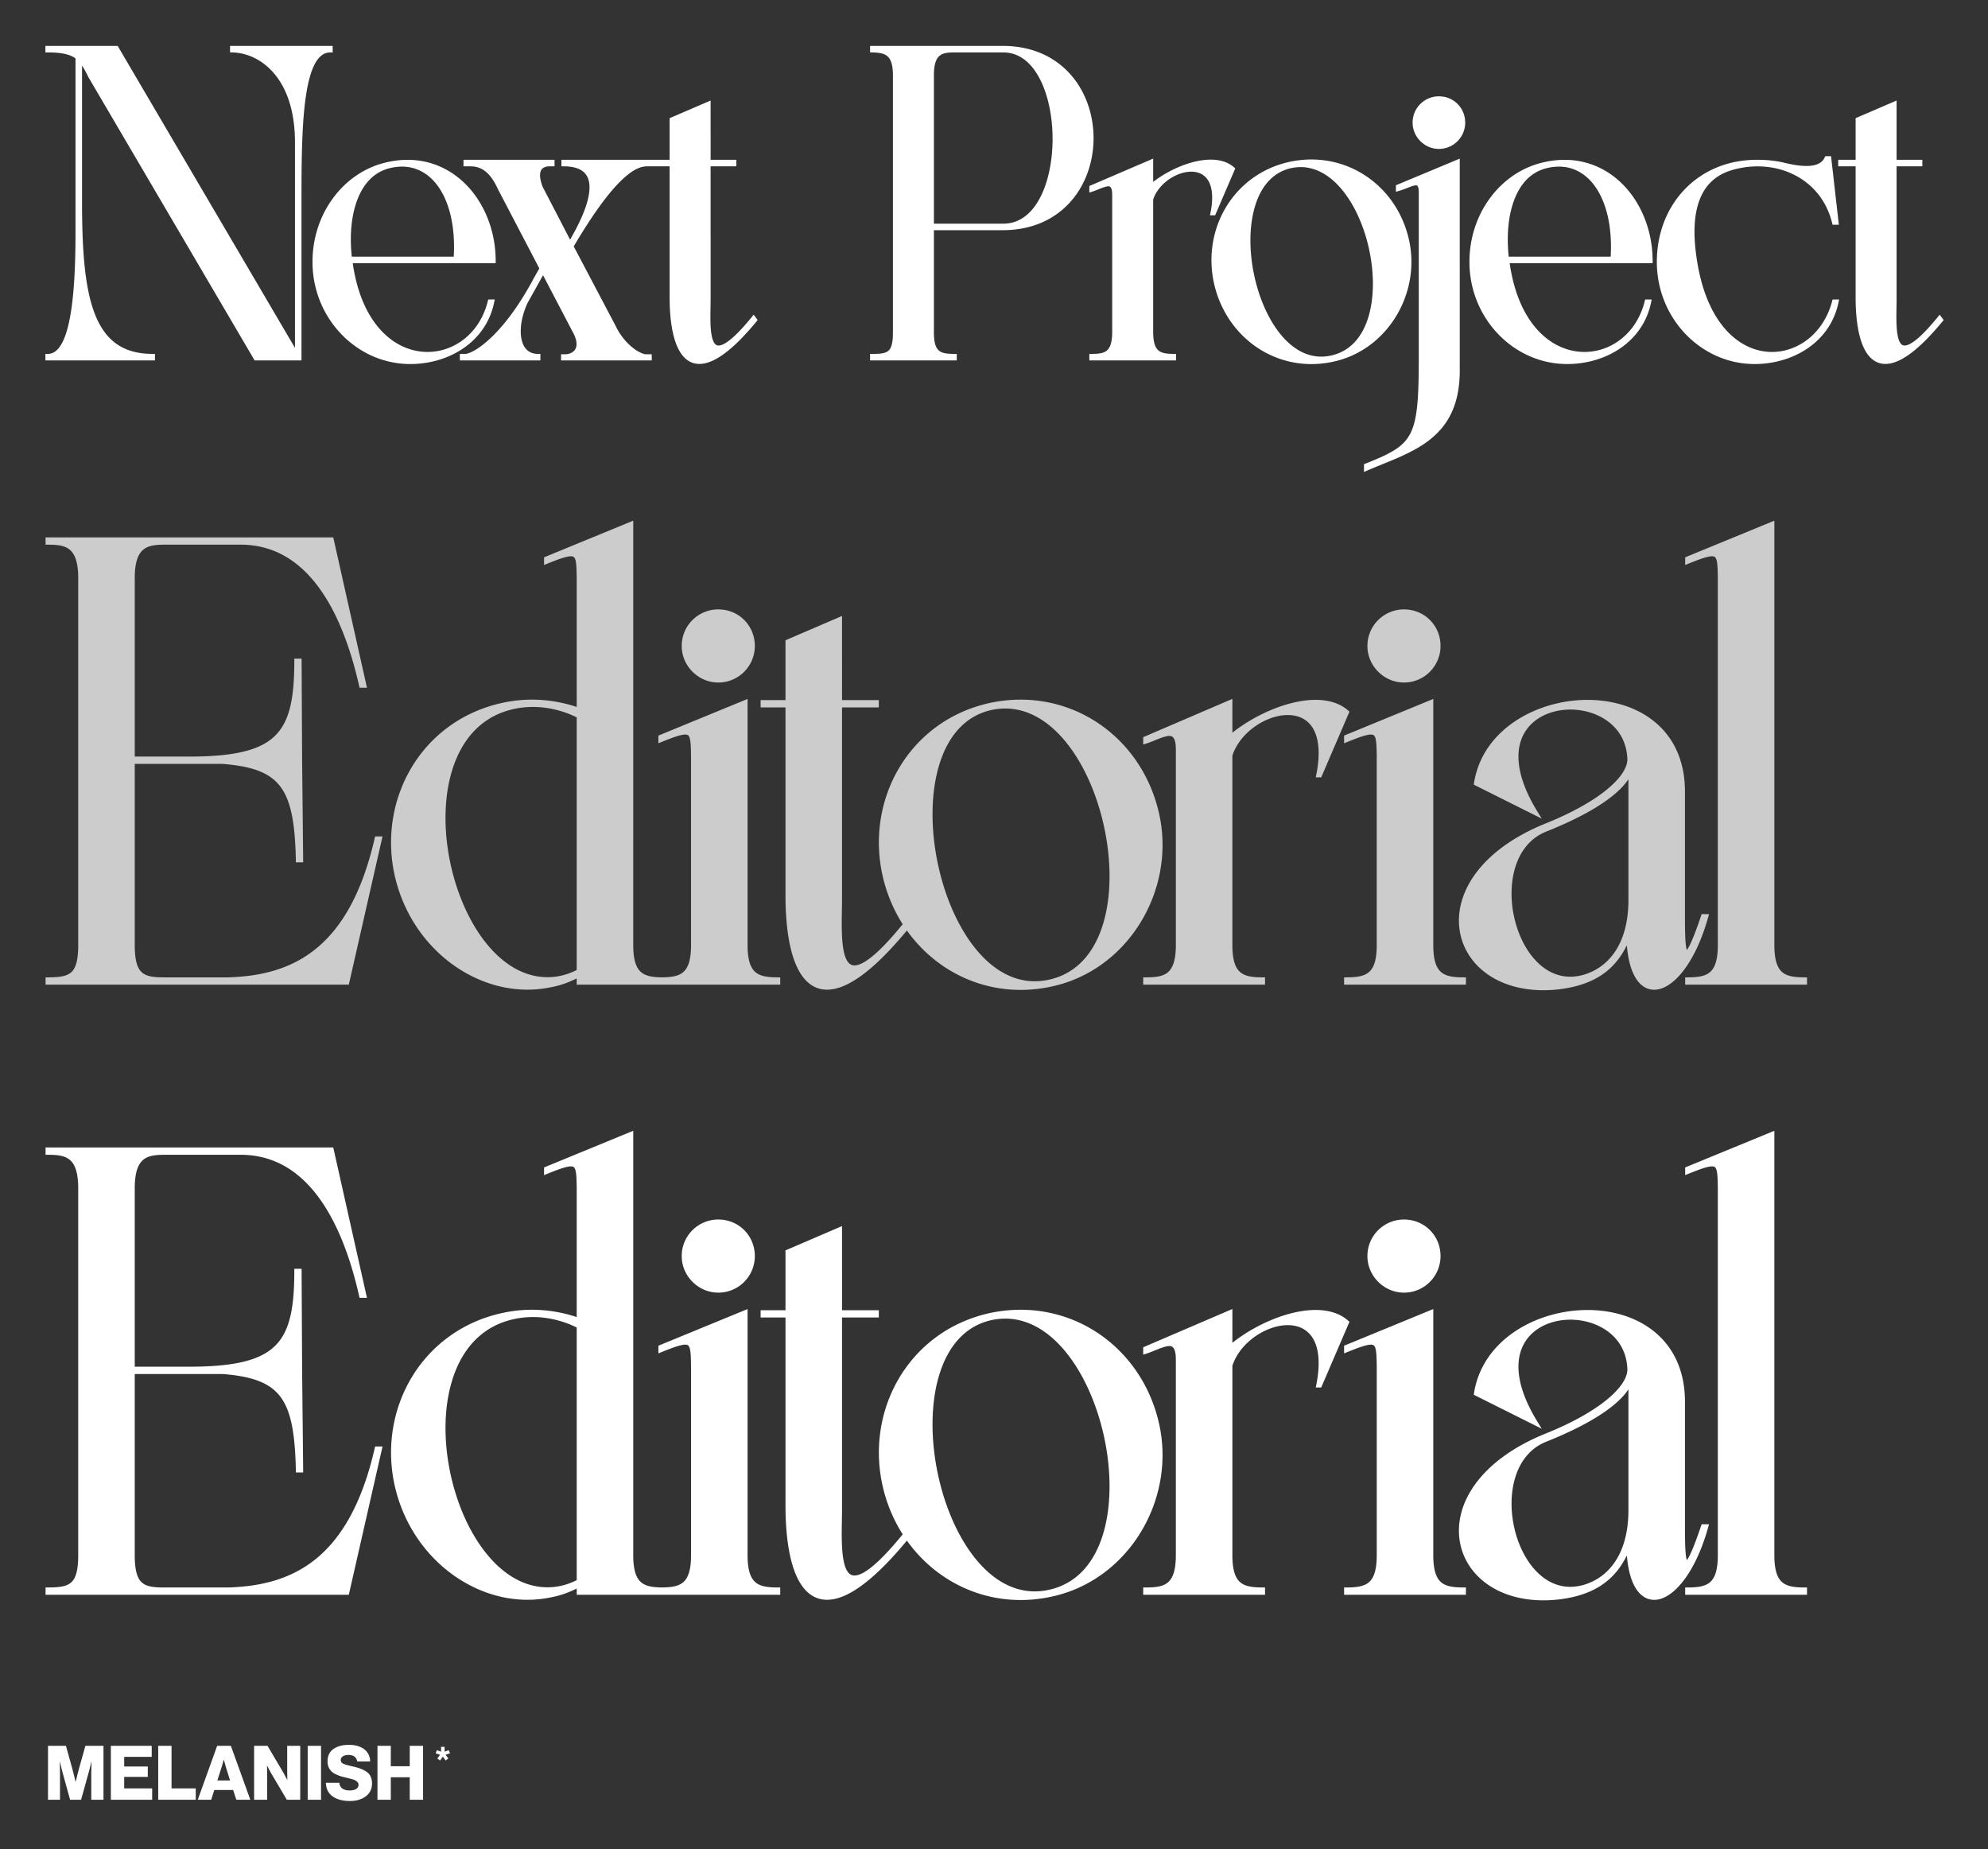 <?xml version="1.0" encoding="utf-8"?><svg width="844" height="785" viewBox="0 0 844 785" xmlns="http://www.w3.org/2000/svg" xmlns:xlink="http://www.w3.org/1999/xlink"><rect x="0" y="0" width="844" height="785" fill="#333333" stroke="none"/><view id="icons--footer-title" viewBox="0 0 844 202"/><svg width="844" height="202" fill="none" viewBox="-20 -20 844 202" xmlns="http://www.w3.org/2000/svg"><path d="M78.662 1.254c12.474.308 27.566 11.396 27.566 39.116v89.782c0 .616-.308.77-.616.154L29.382.484H.276v.77c3.85 0 9.702.308 12.782 3.08v74.228c0 34.034-3.542 52.668-12.782 52.668v.77h44.506v-.77c-26.488 0-30.954-24.794-30.954-65.604V4.95c1.54 1.694 2.926 3.85 4.62 7.392L88.672 132h18.326V63.778c0-31.724.616-62.524 13.244-62.524v-.77h-41.58v.77zM189.44 90.728c0-25.256-19.404-47.74-46.508-40.502-16.632 4.466-29.26 20.944-29.26 40.964 0 23.408 18.326 42.35 40.502 42.35 15.862 0 31.262-8.932 34.65-25.41h-.77c-7.7 30.954-52.822 33.572-59.444-17.402h60.83zm-44.66-40.194c18.018-4.774 30.646 12.32 28.798 39.424h-45.122c-2.156-18.018 2.464-35.728 16.324-39.424zm31.454 80.696v.77h32.186v-.77c-9.548 0-10.318-12.628-5.236-23.254l7.392-13.244 13.86 26.488c2.926 5.852.77 9.548-3.85 10.164h-1.386V132h36.498v-.616h-1.848c-3.542-.616-9.702-4.928-13.398-12.628l-18.018-34.188c19.712-33.572 28.49-34.958 32.494-34.958h1.078v-.77h-36.652v.77c13.86 0 16.786 10.472 2.618 34.188l-12.474-24.024c-2.464-6.314-1.232-10.164 4.004-10.164h.924v-.77h-36.652v.77h1.694c4.158 0 8.778 1.386 12.782 10.164l17.864 34.188-2.618 4.62c-13.09 24.64-26.026 32.648-30.03 32.648h-1.232zm123.705-16.016c-21.714 26.642-19.25 4.158-19.25-8.316V49.61h10.934v-.77h-10.934V24.2l-15.4 6.622V48.84h-7.392v.77h7.392v56.518c0 24.64 8.47 42.042 35.112 9.702l-.462-.616zM385.344.484h-34.958v.77c5.544.154 9.548 1.078 9.702 10.164V121.22c0 9.24-2.926 10.01-9.702 10.01v.77h34.804v-.77c-6.16 0-9.702-.924-9.702-10.01V76.714h30.184c50.204 0 50.05-76.23 0-76.23h-20.328zm-9.856 75.46V11.418c.154-9.394 4.312-10.164 9.702-10.164h20.79c28.798 0 29.568 74.69 0 74.69h-30.492zM468.58 48.84l-25.102 10.78v.77c2.002-.616 5.236-2.31 7.084-2.31 2.464 0 2.618 3.08 2.618 4.774v58.058c0 9.394-3.85 10.318-9.702 10.318v.77h34.804v-.77c-6.16 0-9.702-1.232-9.702-10.318V64.548c4.466-14.322 31.724-21.406 26.334 5.852h.308l8.008-18.634c-7.854-6.93-24.948-.77-34.65 7.546V48.84zm76.986 83.006c34.034-7.854 16.17-88.55-17.556-81.466-33.418 7.238-16.632 89.474 17.556 81.466zM528.01 49.61c23.1-4.774 44.352 9.856 49.28 32.802 4.774 22.33-9.394 45.584-31.724 50.204-23.1 4.928-44.352-10.01-49.28-32.956-4.774-22.638 8.47-45.122 31.724-50.05zm52.706-17.556c0-5.698 4.62-10.164 10.164-10.164 5.698 0 10.164 4.466 10.164 10.164 0 5.544-4.466 10.164-10.164 10.164-5.544 0-10.164-4.62-10.164-10.164zm18.018 16.786l-25.102 10.472v.77c5.39-1.54 9.548-5.082 9.702 1.232V132c0 34.342-2.31 37.422-23.254 45.738v1.078c18.172-7.854 38.654-12.474 38.654-41.426V48.84zm81.881 41.888c0-25.256-19.404-47.74-46.508-40.502-16.632 4.466-29.26 20.944-29.26 40.964 0 23.408 18.326 42.35 40.502 42.35 15.862 0 31.262-8.932 34.65-25.41h-.77c-7.7 30.954-52.822 33.572-59.444-17.402h60.83zm-44.66-40.194c18.018-4.774 30.646 12.32 28.798 39.424h-45.122c-2.156-18.018 2.464-35.728 16.324-39.424zm48.448 40.656c0-24.178 17.402-42.658 42.042-42.35 4.004 0 7.854.462 11.55 1.386 6.006 1.386 14.938 2.772 17.556-2.926h.924l3.08 27.104h-.77c-4.928-20.02-24.948-28.49-43.428-23.254-17.556 4.928-18.172 23.408-16.17 37.73 7.392 53.9 51.59 49.742 59.598 19.25h.77c-3.388 16.478-18.788 25.41-34.65 25.41-22.176 0-40.502-18.942-40.502-42.35zm119.042 24.024c-21.714 26.642-19.25 4.158-19.25-8.316V49.61h10.934v-.77h-10.934V24.2l-15.4 6.622V48.84h-7.392v.77h7.392v56.518c0 24.64 8.47 42.042 35.112 9.702l-.462-.616z" fill="#fff"/><path d="M78.662 1.254h-1v.976l.976.024.024-1zm26.95 129.052l.895-.447-.015-.03-.017-.029-.863.506zM29.382.484l.863-.506-.29-.494h-.573v1zM.276.484v-1h-1v1h1zm0 .77h-1v1h1v-1zm12.782 3.08h1v-.445l-.33-.298-.67.743zM.276 131.23v-1h-1v1h1zm0 .77h-1v1h1v-1zm44.506 0v1h1v-1h-1zm0-.77h1v-1h-1v1zM13.828 4.95l.74-.673-1.74-1.914V4.95h1zm4.62 7.392l-.902.431.018.039.022.036.862-.506zM88.672 132l-.862.506.29.494h.572v-1zm18.326 0v1h1v-1h-1zM120.242 1.254v1h1v-1h-1zm0-.77h1v-1h-1v1zm-41.58 0v-1h-1v1h1zm-.024 1.77C84.589 2.4 91.213 5.12 96.36 11.18c5.146 6.056 8.867 15.512 8.867 29.19h2c0-14.042-3.824-23.99-9.343-30.485C92.37 3.393 85.21.415 78.687.255l-.05 1.999zm26.59 38.116v89.782h2V40.37h-2zm0 89.782c0 .083-.012.081.009.025a.764.764 0 01.483-.435.802.802 0 01.773.131c.068.058.062.082.014-.014l-1.789.894c.106.212.254.448.466.631.208.181.638.432 1.168.256.481-.161.685-.562.762-.772.088-.239.114-.491.114-.716h-2zm1.247-.352L30.245-.022 28.52.99l76.23 129.822 1.725-1.012zM29.382-.516H.276v2h29.106v-2zm-30.106 1v.77h2v-.77h-2zm1 1.77c1.906 0 4.26.077 6.501.484 2.261.411 4.277 1.137 5.612 2.34l1.338-1.487C11.983 2.02 9.532 1.207 7.135.77 4.717.33 2.221.254.276.254v2zm11.782 2.08v74.228h2V4.334h-2zm0 74.228c0 17.005-.886 30.077-2.9 38.874-1.009 4.404-2.28 7.647-3.8 9.769-1.495 2.088-3.174 3.025-5.082 3.025v2c2.712 0 4.941-1.392 6.709-3.861 1.744-2.436 3.09-5.979 4.122-10.487 2.067-9.029 2.951-22.29 2.951-39.32h-2zM-.724 131.23v.77h2v-.77h-2zm1 1.77h44.506v-2H.276v2zm45.506-1v-.77h-2v.77h2zm-1-1.77c-6.46 0-11.49-1.51-15.43-4.325-3.943-2.82-6.884-7.013-9.049-12.538-4.35-11.101-5.475-27.322-5.475-47.741h-2c0 20.391 1.108 36.972 5.613 48.471 2.263 5.774 5.405 10.33 9.749 13.435 4.348 3.108 9.81 4.698 16.592 4.698v-2zM14.828 65.626V4.95h-2v60.676h2zm-1.74-60.003c1.45 1.594 2.787 3.655 4.458 7.15l1.805-.862c-1.717-3.59-3.152-5.84-4.783-7.634l-1.48 1.346zm4.498 7.225L87.81 132.506l1.725-1.012L19.31 11.836l-1.725 1.012zM88.672 133h18.326v-2H88.672v2zm19.326-1V63.778h-2V132h2zm0-68.222c0-15.879.156-31.433 1.876-43.012.861-5.798 2.102-10.5 3.851-13.727 1.737-3.206 3.867-4.785 6.517-4.785v-2c-3.664 0-6.346 2.271-8.276 5.832-1.918 3.539-3.199 8.52-4.07 14.387-1.746 11.752-1.898 27.46-1.898 43.305h2zm13.244-62.524v-.77h-2v.77h2zm-1-1.77h-41.58v2h41.58v-2zm-42.58 1v.77h2v-.77h-2zM189.44 90.728v1h1v-1h-1zm-46.508-40.502l-.258-.966h-.001l.259.966zm45.892 57.904l.979.201.247-1.201h-1.226v1zm-.77 0v-1h-.782l-.189.759.971.241zm-59.444-17.402v-1h-1.138l.146 1.129.992-.129zm16.17-40.194l-.256-.967h-.002l.258.967zm28.798 39.424v1h.934l.064-.932-.998-.068zm-45.122 0l-.993.119.105.881h.888v-1zm61.984.77c0-12.872-4.943-25.078-13.399-33.16-8.484-8.106-20.468-12.02-34.367-8.308l.516 1.932c13.205-3.526 24.475.183 32.469 7.823 8.021 7.665 12.781 19.329 12.781 31.713h2zM142.672 49.26c-17.108 4.594-30.001 21.499-30.001 41.93h2c0-19.609 12.363-35.66 28.519-39.998l-.518-1.932zm-30.001 41.93c0 23.921 18.735 43.35 41.502 43.35v-2c-21.586 0-39.502-18.455-39.502-41.35h-2zm41.502 43.35c16.187 0 32.119-9.134 35.629-26.209l-1.959-.402c-3.265 15.881-18.134 24.611-33.67 24.611v2zm34.65-27.41h-.77v2h.77v-2zm-1.741.759c-3.734 15.012-16.485 23.044-29.015 21.273-12.481-1.765-25.192-13.358-28.466-38.563l-1.984.258c3.348 25.769 16.509 38.354 30.17 40.285 13.611 1.925 27.271-6.829 31.236-22.771l-1.941-.482zm-58.473-16.161h60.83v-2h-60.83v2zm16.426-40.227c8.592-2.277 15.839.633 20.786 7.382 4.993 6.811 7.672 17.598 6.758 31.007l1.996.136c.933-13.695-1.777-25.007-7.141-32.325-5.409-7.38-13.485-10.631-22.911-8.134l.512 1.934zm28.542 37.457h-45.122v2h45.122v-2zm-44.129.881c-1.066-8.903-.447-17.667 2.102-24.62 2.544-6.939 6.965-11.98 13.487-13.719l-.516-1.932c-7.338 1.957-12.157 7.619-14.849 14.963-2.687 7.331-3.301 16.431-2.21 25.546l1.986-.238zm46.785 41.391v-1h-1v1h1zm0 .77h-1v1h1v-1zm32.186 0v1h1v-1h-1zm0-.77h1v-1h-1v1zm-5.236-23.254l-.873-.487-.015.027-.014.029.902.431zm7.392-13.244l.886-.464-.857-1.639-.902 1.616.873.487zm13.86 26.488l.895-.447-.004-.008-.005-.009-.886.464zm-3.85 10.164v1h.067l.066-.009-.133-.991zm-1.386 0v-1h-1v1h1zm0 .616h-1v1h1v-1zm36.498 0v1h1v-1h-1zm0-.616h1v-1h-1v1zm-1.848 0l-.171.985.085.015h.086v-1zm-13.398-12.628l.902-.433-.008-.017-.009-.016-.885.466zm-18.018-34.188l-.862-.506-.282.48.26.492.884-.466zm33.572-34.958v1h1v-1h-1zm0-.77h1v-1h-1v1zm-36.652 0v-1h-1v1h1zm0 .77h-1v1h1v-1zm2.618 34.188l-.887.46.826 1.592.92-1.54-.859-.512zm-12.474-24.024l-.931.364.019.05.025.047.887-.461zm4.928-10.164v1h1v-1h-1zm0-.77h1v-1h-1v1zm-36.652 0v-1h-1v1h1zm0 .77h-1v1h1v-1zm14.476 10.164l-.909.415.011.024.012.024.886-.463zm17.864 34.188l.87.493.269-.474L211 93.5l-.887.463zm-2.618 4.62l-.87-.493-.006.012-.007.012.883.469zm-32.262 32.648v.77h2v-.77h-2zm1 1.77h32.186v-2h-32.186v2zm33.186-1v-.77h-2v.77h2zm-1-1.77c-2.147 0-3.72-.701-4.85-1.842-1.148-1.162-1.915-2.859-2.268-4.965-.707-4.229.305-9.832 2.785-15.016l-1.805-.862c-2.602 5.442-3.746 11.466-2.952 16.208.398 2.379 1.296 4.502 2.819 6.041 1.541 1.559 3.645 2.436 6.271 2.436v-2zm-4.362-21.767l7.392-13.244-1.747-.974-7.392 13.244 1.747.974zm5.632-13.267l13.86 26.488 1.772-.928-13.86-26.488-1.772.928zm13.852 26.471c1.394 2.789 1.468 4.847.882 6.201-.572 1.318-1.894 2.248-3.97 2.525l.265 1.982c2.544-.339 4.609-1.565 5.54-3.712.915-2.111.603-4.827-.928-7.89l-1.789.894zm-2.956 8.717h-1.386v2h1.386v-2zm-2.386 1V132h2v-.616h-2zm1 1.616h36.498v-2h-36.498v2zm37.498-1v-.616h-2V132h2zm-1-1.616h-1.848v2h1.848v-2zm-1.676.015c-1.529-.266-3.792-1.379-6.158-3.428-2.345-2.032-4.724-4.926-6.51-8.648l-1.803.866c1.909 3.978 4.459 7.09 7.003 9.293 2.524 2.186 5.111 3.537 7.125 3.887l.343-1.97zm-12.685-12.109l-18.018-34.188-1.769.932 18.018 34.188 1.769-.932zm-18.04-33.216c9.836-16.752 16.895-25.385 21.936-29.824 2.513-2.213 4.502-3.364 6.061-3.966a9.513 9.513 0 013.634-.674v-2c-1.081 0-2.511.096-4.354.808-1.829.707-4.017 2.001-6.663 4.331-5.277 4.647-12.463 13.493-22.339 30.313l1.725 1.012zm31.631-34.464h1.078v-2h-1.078v2zm2.078-1v-.77h-2v.77h2zm-1-1.77h-36.652v2h36.652v-2zm-37.652 1v.77h2v-.77h-2zm1 1.77c3.358 0 5.915.637 7.689 1.836 1.735 1.171 2.823 2.948 3.139 5.488.32 2.579-.161 5.946-1.637 10.188-1.472 4.232-3.911 9.27-7.431 15.163l1.717 1.026c3.563-5.965 6.072-11.13 7.603-15.532 1.527-4.39 2.105-8.088 1.732-11.092-.377-3.043-1.734-5.366-4.003-6.899-2.23-1.506-5.236-2.178-8.809-2.178v2zm3.506 32.727l-12.474-24.024-1.775.922 12.474 24.024 1.775-.922zm-12.43-23.927c-1.209-3.097-1.401-5.342-.88-6.736a2.751 2.751 0 011.263-1.493c.62-.35 1.495-.571 2.689-.571v-2c-1.424 0-2.666.26-3.673.83a4.754 4.754 0 00-2.153 2.534c-.788 2.11-.364 4.947.891 8.164l1.863-.727zm3.072-8.8h.924v-2h-.924v2zm1.924-1v-.77h-2v.77h2zm-1-1.77h-36.652v2h36.652v-2zm-37.652 1v.77h2v-.77h-2zm1 1.77h1.694v-2h-1.694v2zm1.694 0c1.959 0 3.939.324 5.896 1.623 1.972 1.309 4.024 3.675 5.977 7.956l1.819-.83c-2.051-4.497-4.311-7.213-6.69-8.792-2.393-1.588-4.802-1.957-7.002-1.957v2zm11.896 9.627l17.864 34.188L211 93.5 193.136 59.31l-1.773.926zm17.88 33.232l-2.618 4.62 1.74.986 2.618-4.62-1.74-.986zm-2.631 4.644c-6.503 12.242-12.947 20.312-18.226 25.307-2.641 2.498-4.979 4.218-6.878 5.306-1.933 1.109-3.307 1.504-4.043 1.504v2c1.266 0 3.011-.606 5.038-1.769 2.063-1.183 4.527-3.005 7.257-5.589 5.463-5.169 12.032-13.423 18.619-25.82l-1.767-.94zm-29.147 32.117h-1.232v2h1.232v-2zm122.473-15.016l.8-.6-.768-1.023-.808.991.776.632zm-19.25-65.604v-1h-1v1h1zm10.934 0v1h1v-1h-1zm0-.77h1v-1h-1v1zm-10.934 0h-1v1h1v-1zm0-24.64h1v-1.518l-1.396.6.396.918zm-15.4 6.622l-.396-.919-.604.26v.659h1zm0 18.018v1h1v-1h-1zm-7.392 0v-1h-1v1h1zm0 .77h-1v1h1v-1zm7.392 0h1v-1h-1v1zm35.112 66.22l.771.636.5-.607-.471-.629-.8.6zm-1.238-1.248c-5.422 6.654-9.228 10.096-11.848 11.436-1.297.663-2.173.745-2.76.593-.564-.145-1.066-.558-1.506-1.365-.447-.82-.779-1.962-1.008-3.371-.228-1.398-.345-2.999-.399-4.7-.108-3.433.047-7.091.047-10.277h-2c0 3.051-.154 6.882-.046 10.34.055 1.744.177 3.44.424 4.958.245 1.508.624 2.902 1.226 4.007.609 1.118 1.495 2.019 2.763 2.345 1.244.32 2.643.031 4.169-.749 3.025-1.547 7.054-5.286 12.489-11.953l-1.551-1.264zm-17.474-7.684V49.61h-2v57.288h2zm-1-56.288h10.934v-2h-10.934v2zm11.934-1v-.77h-2v.77h2zm-1-1.77h-10.934v2h10.934v-2zm-9.934 1V24.2h-2v24.64h2zm-1.396-25.559l-15.4 6.622.791 1.838 15.4-6.622-.791-1.838zm-16.004 7.541V48.84h2V30.822h-2zm1 17.018h-7.392v2h7.392v-2zm-8.392 1v.77h2v-.77h-2zm1 1.77h7.392v-2h-7.392v2zm6.392-1v56.518h2V49.61h-2zm0 56.518c0 6.206.532 12.008 1.772 16.714 1.231 4.667 3.21 8.454 6.265 10.354 3.146 1.956 7.115 1.732 11.836-.9 4.701-2.621 10.32-7.709 17.01-15.83l-1.543-1.272c-6.631 8.049-12.062 12.914-16.441 15.355-4.36 2.431-7.505 2.38-9.806.948-2.394-1.488-4.197-4.651-5.387-9.165-1.18-4.477-1.706-10.09-1.706-16.204h-2zm36.912 9.102l-.462-.616-1.6 1.2.462.616 1.6-1.2zM350.386.484v-1h-1v1h1zm0 .77h-1v.973l.972.027.028-1zm9.702 10.164h1v-.017l-1 .017zm-9.702 119.812v-1h-1v1h1zm0 .77h-1v1h1v-1zm34.804 0v1h1v-1h-1zm0-.77h1v-1h-1v1zm-9.702-54.516v-1h-1v1h1zm0-.77h-1v1h1v-1zm0-64.526l-1-.016v.016h1zm9.856-11.934h-34.958v2h34.958v-2zm-35.958 1v.77h2v-.77h-2zm.972 1.77c2.792.077 4.85.36 6.271 1.51 1.369 1.108 2.384 3.237 2.459 7.67l2-.033c-.079-4.652-1.144-7.528-3.201-9.192-2.006-1.622-4.721-1.878-7.473-1.955l-.056 2zm8.73 9.164V121.22h2V11.418h-2zm0 109.802c0 4.605-.752 6.678-1.96 7.709-.606.519-1.418.853-2.541 1.052-1.134.2-2.512.249-4.201.249v2c1.698 0 3.228-.047 4.548-.28 1.331-.235 2.521-.67 3.493-1.499 1.949-1.664 2.661-4.596 2.661-9.231h-2zm-9.702 10.01v.77h2v-.77h-2zm1 1.77h34.804v-2h-34.804v2zm35.804-1v-.77h-2v.77h2zm-1-1.77c-3.117 0-5.181-.26-6.525-1.369-1.293-1.068-2.177-3.167-2.177-7.641h-2c0 4.612.887 7.518 2.904 9.183 1.968 1.625 4.755 1.827 7.798 1.827v-2zm-8.702-9.01V76.714h-2v44.506h2zm-1-43.506h30.184v-2h-30.184v2zm30.184 0c12.826 0 22.509-4.88 28.97-12.252 6.444-7.353 9.635-17.126 9.625-26.864-.01-9.738-3.22-19.51-9.669-26.862-6.465-7.372-16.137-12.252-28.926-12.252v2c12.236 0 21.352 4.649 27.423 11.57 6.088 6.941 9.163 16.227 9.172 25.546.009 9.32-3.047 18.604-9.129 25.544-6.066 6.92-15.191 11.57-27.466 11.57v2zm0-78.23h-20.328v2h20.328v-2zm-29.184 76.46V11.418h-2v64.526h2zm0-64.51c.075-4.591 1.129-6.75 2.507-7.836 1.429-1.127 3.476-1.344 6.195-1.344v-2c-2.672 0-5.398.168-7.434 1.774-2.088 1.647-3.189 4.571-3.268 9.374l2 .032zm8.702-9.18h20.79v-2h-20.79v2zm20.79 0c6.685 0 11.856 4.313 15.421 11.133 3.566 6.823 5.418 15.991 5.466 25.217.048 9.227-1.711 18.391-5.251 25.209-3.535 6.808-8.751 11.131-15.636 11.131v2c7.898 0 13.675-5.014 17.411-12.21 3.731-7.186 5.525-16.694 5.476-26.14-.049-9.447-1.94-18.951-5.694-26.133C419.418 5.278 413.694.254 405.98.254v2zm0 72.69h-30.492v2h30.492v-2zm62.6-26.104h1v-1.518l-1.395.6.395.918zm-25.102 10.78l-.395-.919-.605.26v.659h1zm0 .77h-1v1.354l1.294-.398-.294-.956zm0 70.84v-1h-1v1h1zm0 .77h-1v1h1v-1zm34.804 0v1h1v-1h-1zm0-.77h1v-1h-1v1zm-9.702-66.682l-.955-.298-.045.146v.152h1zm26.334 5.852l-.981-.194-.237 1.194h1.218v-1zm.308 0v1h.658l.26-.605-.918-.395zm8.008-18.634l.918.395.286-.666-.543-.479-.661.75zm-34.65 7.546h-1v2.174l1.65-1.415-.65-.759zm-.395-11.39l-25.102 10.78.789 1.837 25.102-10.78-.789-1.838zM442.478 59.62v.77h2v-.77h-2zm1.294 1.726c1.044-.322 2.449-.937 3.667-1.41 1.317-.511 2.416-.856 3.123-.856v-2c-1.142 0-2.584.502-3.846.992-1.362.528-2.575 1.068-3.533 1.362l.589 1.912zm6.79-2.266c.387 0 .621.113.79.26.189.166.361.433.5.825.283.804.328 1.842.328 2.689h2c0-.847-.033-2.196-.442-3.355-.209-.59-.537-1.199-1.07-1.665-.553-.482-1.262-.754-2.106-.754v2zm1.618 3.774v58.058h2V62.854h-2zm0 58.058c0 4.614-.956 6.801-2.295 7.912-1.385 1.149-3.456 1.406-6.407 1.406v2c2.9 0 5.68-.205 7.684-1.867 2.048-1.699 3.018-4.671 3.018-9.451h-2zm-9.702 10.318v.77h2v-.77h-2zm1 1.77h34.804v-2h-34.804v2zm35.804-1v-.77h-2v.77h2zm-1-1.77c-3.088 0-5.157-.331-6.504-1.505-1.316-1.148-2.198-3.345-2.198-7.813h-2c0 4.618.889 7.58 2.883 9.32 1.964 1.713 4.746 1.998 7.819 1.998v-2zm-8.702-9.318V64.548h-2v56.364h2zm-.046-56.066c1.039-3.333 3.425-6.295 6.39-8.45 2.968-2.157 6.433-3.443 9.542-3.515 3.081-.07 5.751 1.041 7.39 3.627 1.672 2.636 2.401 7.002 1.077 13.698l1.962.388c1.37-6.933.714-11.903-1.35-15.157-2.095-3.306-5.508-4.638-9.125-4.555-3.591.082-7.441 1.548-10.672 3.896-3.233 2.35-5.929 5.644-7.123 9.472l1.909.596zm25.38 6.554h.308v-2h-.308v2zm1.226-.605l8.008-18.634-1.837-.79-8.008 18.634 1.837.79zm7.751-19.779c-4.314-3.806-10.987-3.9-17.55-2.16-6.618 1.752-13.451 5.444-18.412 9.697l1.301 1.518c4.741-4.063 11.306-7.61 17.624-9.283 6.373-1.688 12.174-1.396 15.714 1.728l1.323-1.5zm-34.311 8.296V48.84h-2v10.472h2zm75.986 72.534l-.225-.974h-.003l.228.974zM528.01 50.38l-.205-.979-.006.002.211.977zm0-.77l-.202-.98-.005.002.207.978zm49.28 32.802l.978-.21-.978.21zm-31.724 50.204l-.202-.979-.006.001.208.978zm-49.28-32.956l-.978.206.001.004.977-.21zm49.505 33.16c8.965-2.068 14.438-8.941 17.09-17.724 2.647-8.764 2.534-19.546.294-29.798-2.239-10.252-6.63-20.09-12.656-26.942-6.038-6.865-13.819-10.823-22.714-8.955l.411 1.958c7.967-1.674 15.067 1.799 20.801 8.317 5.744 6.532 10.016 16.03 12.204 26.049 2.189 10.018 2.268 20.44-.254 28.793-2.517 8.335-7.573 14.495-15.626 16.354l.45 1.948zm-17.992-83.417C518.97 51.315 513.546 58.184 510.89 67c-2.652 8.804-2.603 19.689-.433 30.036 2.171 10.345 6.488 20.274 12.491 27.136 6.019 6.879 13.831 10.759 22.846 8.648l-.456-1.948c-8.078 1.893-15.186-1.504-20.885-8.017-5.715-6.532-9.916-16.113-12.038-26.23-2.122-10.116-2.141-20.647.39-29.048 2.527-8.389 7.537-14.513 15.417-16.22l-.423-1.954zm.414 1.186c22.536-4.657 43.281 9.598 48.1 32.033l1.955-.42c-5.038-23.456-26.796-38.462-50.46-33.571l.405 1.958zm48.099 32.032c4.666 21.824-9.198 44.516-30.948 49.016l.405 1.958c22.909-4.74 37.381-28.556 32.499-51.392l-1.956.418zm-30.954 49.017c-22.521 4.804-43.273-9.74-48.094-32.188l-1.955.42c5.035 23.444 26.786 38.776 50.466 33.724l-.417-1.956zm-48.093-32.184c-4.669-22.14 8.279-44.06 30.953-48.866l-.415-1.956c-23.834 5.05-37.374 28.098-32.495 51.234l1.957-.412zM598.734 48.84h1v-1.5l-1.385.577.385.923zm-25.102 10.472l-.385-.923-.615.257v.666h1zm0 .77h-1v1.326l1.274-.364-.274-.962zm9.702 1.232h1v-.012l-.001-.012-.999.024zM560.08 177.738l-.369-.929-.631.25v.679h1zm0 1.078h-1v1.522l1.396-.604-.396-.918zm21.636-146.762c0-5.136 4.162-9.164 9.164-9.164v-2c-6.087 0-11.164 4.904-11.164 11.164h2zm9.164-9.164c5.145 0 9.164 4.018 9.164 9.164h2c0-6.25-4.914-11.164-11.164-11.164v2zm9.164 9.164c0 5.002-4.029 9.164-9.164 9.164v2c6.26 0 11.164-5.078 11.164-11.164h-2zm-9.164 9.164c-4.992 0-9.164-4.172-9.164-9.164h-2c0 6.096 5.067 11.164 11.164 11.164v-2zm7.469 6.7l-25.102 10.471.77 1.846 25.102-10.472-.77-1.846zm-25.717 11.394v.77h2v-.77h-2zm1.274 1.732c1.403-.401 2.722-.931 3.858-1.376 1.175-.46 2.103-.805 2.847-.929.73-.121 1.009.013 1.168.184.232.249.518.887.555 2.415l1.999-.048c-.039-1.629-.331-2.916-1.091-3.73-.832-.894-1.958-.96-2.96-.794-.989.165-2.121.6-3.247 1.04-1.164.455-2.386.945-3.678 1.315l.549 1.922zm8.428.27V132h2V61.314h-2zm0 70.686c0 8.585-.145 15.17-.683 20.362-.538 5.193-1.463 8.913-2.976 11.803-2.999 5.726-8.439 8.464-18.964 12.644l.738 1.858c10.418-4.136 16.605-7.096 19.997-13.574 1.683-3.213 2.645-7.221 3.194-12.525.55-5.304.694-11.982.694-20.568h-2zm-23.254 45.738v1.078h2v-1.078h-2zm1.396 1.996c2.259-.976 4.555-1.903 6.858-2.839 2.299-.934 4.604-1.878 6.858-2.88 4.506-2.004 8.854-4.261 12.643-7.211 7.647-5.955 12.899-14.645 12.899-29.414h-2c0 14.183-4.99 22.279-12.127 27.836-3.603 2.805-7.782 4.985-12.228 6.961-2.221.988-4.498 1.92-6.798 2.855-2.295.933-4.614 1.869-6.898 2.856l.793 1.836zm39.258-42.344V48.84h-2v88.55h2zm80.881-46.662v1h1v-1h-1zm-46.508-40.502l-.258-.966h-.002l.26.966zm45.892 57.904l.979.201.247-1.201h-1.226v1zm-.77 0v-1h-.782l-.189.759.971.241zm-59.444-17.402v-1h-1.139l.147 1.129.992-.129zm16.17-40.194l-.256-.967h-.002l.258.967zm28.798 39.424v1h.934l.063-.932-.997-.068zm-45.122 0l-.993.119.105.881h.888v-1zm61.984.77c0-12.872-4.943-25.078-13.399-33.16-8.484-8.106-20.468-12.02-34.367-8.308l.516 1.932c13.204-3.526 24.474.183 32.469 7.823 8.021 7.665 12.781 19.329 12.781 31.713h2zM633.847 49.26c-17.107 4.594-30 21.499-30 41.93h2c0-19.609 12.363-35.66 28.519-39.998l-.519-1.932zm-30 41.93c0 23.921 18.735 43.35 41.502 43.35v-2c-21.586 0-39.502-18.455-39.502-41.35h-2zm41.502 43.35c16.187 0 32.118-9.134 35.629-26.209l-1.959-.402c-3.265 15.881-18.134 24.611-33.67 24.611v2zm34.65-27.41h-.77v2h.77v-2zm-1.741.759c-3.734 15.012-16.485 23.044-29.016 21.273-12.481-1.765-25.191-13.358-28.466-38.563l-1.983.258c3.348 25.769 16.509 38.354 30.169 40.285 13.611 1.925 27.272-6.829 31.237-22.771l-1.941-.482zm-58.473-16.161h60.83v-2h-60.83v2zm16.426-40.227c8.592-2.277 15.839.633 20.786 7.382 4.992 6.811 7.672 17.598 6.758 31.007l1.995.136c.934-13.695-1.776-25.007-7.14-32.325-5.41-7.38-13.486-10.631-22.911-8.134l.512 1.934zm28.542 37.457h-45.122v2h45.122v-2zm-44.129.881c-1.066-8.903-.447-17.667 2.102-24.62 2.543-6.939 6.965-11.98 13.486-13.719l-.515-1.932c-7.338 1.957-12.157 7.619-14.849 14.963-2.688 7.331-3.301 16.431-2.21 25.546l1.986-.238zM726.445 48.84l-.012 1h.012v-1zm11.55 1.386l-.242.97.009.002.008.002.225-.974zm17.556-2.926v-1h-.641l-.267.583.908.417zm.924 0l.994-.113-.101-.887h-.893v1zm3.08 27.104v1h1.12l-.126-1.113-.994.113zm-.77 0l-.971.239.188.761h.783v-1zM715.357 51.15l.271.963h.002l-.273-.963zm-16.17 37.73l.991-.136v-.002l-.991.138zm59.598 19.25v-1h-.771l-.196.746.967.254zm.77 0l.98.201.247-1.201h-1.227v1zm-74.152-16.94c0-23.655 16.98-41.65 41.03-41.35l.025-2c-25.231-.315-43.055 18.649-43.055 43.35h2zm41.042-41.35c3.927 0 7.695.453 11.308 1.356l.485-1.94c-3.779-.945-7.711-1.416-11.793-1.416v2zm11.325 1.36c3.016.696 6.869 1.42 10.332 1.218 3.447-.2 6.817-1.346 8.358-4.7l-1.817-.836c-1.077 2.344-3.482 3.355-6.657 3.54-3.159.183-6.776-.48-9.766-1.17l-.45 1.948zm17.781-2.9h.924v-2h-.924v2zm-.069-.887l3.08 27.104 1.987-.226-3.08-27.104-1.987.226zm4.073 25.991h-.77v2h.77v-2zm.201.761c-5.091-20.683-25.767-29.333-44.671-23.977l.545 1.924c18.055-5.116 37.42 3.174 42.184 22.531l1.942-.478zm-44.669-23.978c-9.162 2.572-13.928 8.722-16.107 16.02-2.16 7.233-1.79 15.605-.783 22.811l1.981-.276c-.995-7.116-1.318-15.145.718-21.964 2.018-6.755 6.338-12.31 14.732-14.665l-.541-1.926zm-16.89 38.829c3.729 27.192 16.828 40.15 30.414 42.126 13.538 1.968 27.024-7.08 31.142-22.758l-1.935-.508c-3.89 14.814-16.507 23.091-28.919 21.286-12.362-1.797-25.058-13.71-28.721-40.418l-1.981.272zm60.588 20.114h.77v-2h-.77v2zm-.209-1.201c-3.265 15.881-18.134 24.611-33.671 24.611v2c16.188 0 32.119-9.134 35.63-26.209l-1.959-.402zm-33.671 24.611c-21.585 0-39.502-18.455-39.502-41.35h-2c0 23.921 18.736 43.35 41.502 43.35v-2zm78.54-17.326l.8-.6-.767-1.023-.808.991.775.632zm-19.25-65.604v-1h-1v1h1zm10.934 0v1h1v-1h-1zm0-.77h1v-1h-1v1zm-10.934 0h-1v1h1v-1zm0-24.64h1v-1.518l-1.395.6.395.918zm-15.4 6.622l-.395-.919-.605.26v.659h1zm0 18.018v1h1v-1h-1zm-7.392 0v-1h-1v1h1zm0 .77h-1v1h1v-1zm7.392 0h1v-1h-1v1zm35.112 66.22l.772.636.5-.607-.472-.629-.8.6zm-1.237-1.248c-5.423 6.654-9.228 10.096-11.848 11.436-1.297.663-2.173.745-2.76.593-.564-.145-1.066-.558-1.506-1.365-.447-.82-.779-1.962-1.008-3.371-.228-1.398-.345-2.999-.399-4.7-.108-3.433.046-7.091.046-10.277h-2c0 3.051-.154 6.882-.045 10.34.055 1.744.177 3.44.424 4.958.245 1.508.623 2.902 1.226 4.007.609 1.118 1.495 2.019 2.763 2.345 1.244.32 2.643.031 4.169-.749 3.025-1.547 7.054-5.286 12.488-11.953l-1.55-1.264zm-17.475-7.684V49.61h-2v57.288h2zm-1-56.288h10.934v-2h-10.934v2zm11.934-1v-.77h-2v.77h2zm-1-1.77h-10.934v2h10.934v-2zm-9.934 1V24.2h-2v24.64h2zM783.8 23.281l-15.4 6.622.79 1.838 15.4-6.622-.79-1.838zm-16.005 7.541V48.84h2V30.822h-2zm1 17.018h-7.392v2h7.392v-2zm-8.392 1v.77h2v-.77h-2zm1 1.77h7.392v-2h-7.392v2zm6.392-1v56.518h2V49.61h-2zm0 56.518c0 6.206.533 12.008 1.773 16.714 1.231 4.667 3.21 8.454 6.264 10.354 3.147 1.956 7.115 1.732 11.836-.9 4.702-2.621 10.321-7.709 17.011-15.83l-1.544-1.272c-6.631 8.049-12.061 12.914-16.44 15.355-4.361 2.431-7.505 2.38-9.806.948-2.394-1.488-4.197-4.651-5.387-9.165-1.18-4.477-1.707-10.09-1.707-16.204h-2zm36.912 9.102l-.462-.616-1.6 1.2.462.616 1.6-1.2z" fill="#fff"/></svg><view id="icons--logo" viewBox="0 720 212 65"/><svg width="212" height="65" fill="none" viewBox="-20 -20 212 65" y="720" xmlns="http://www.w3.org/2000/svg"><path d="M.38 24V1.12h7.616l2.784 10.016 1.313 5.216h.063c.598-2.517 1.024-4.256 1.28-5.216L16.254 1.12h7.68V24h-5.184V12.48l.096-4.576h-.064c-.534 2.283-.886 3.701-1.056 4.256L14.427 24H9.756L6.492 12.192 5.436 7.904h-.064c.064 2.453.096 3.99.096 4.608V24H.38zM27.068 24V1.12h17.344v4.672h-11.68v4.096h10.016v4.416H32.732V19.2h11.872V24H27.068zM47.162 24V1.12h5.664V19.2h10.272V24H47.162zM63.968 24l8.224-22.88h5.824L86.272 24H80.32l-1.344-4.128h-8L69.664 24h-5.696zm8.32-8.192h5.376l-1.728-5.536-.896-3.232h-.064a65.696 65.696 0 01-.928 3.232l-1.76 5.536zM87.88 24V1.12h5.697l6.783 11.488 1.568 2.912h.064a209.678 209.678 0 01-.064-3.552V1.12h5.536V24h-5.696l-6.72-11.328L93.416 9.6h-.063c.042 1.963.064 3.21.064 3.744V24H87.88zM110.631 24V1.12h5.664V24h-5.664zM128.563 24.544c-3.093 0-5.557-.661-7.392-1.984-1.813-1.344-2.752-3.264-2.816-5.76h5.696c.235 2.176 1.728 3.264 4.48 3.264 1.024 0 1.888-.192 2.592-.576.725-.405 1.088-1.013 1.088-1.824 0-.555-.224-1.013-.672-1.376-.448-.384-.907-.65-1.376-.8-.448-.15-1.312-.384-2.592-.704a.529.529 0 00-.128-.032c-.021-.021-.053-.032-.096-.032a.284.284 0 00-.128-.032c-.981-.235-1.792-.437-2.432-.608a19.555 19.555 0 01-2.144-.832c-.789-.384-1.419-.8-1.888-1.248-.469-.448-.875-1.035-1.216-1.76-.32-.747-.48-1.579-.48-2.496 0-2.347.832-4.107 2.496-5.28 1.685-1.173 3.883-1.76 6.592-1.76 2.603 0 4.725.597 6.368 1.792 1.664 1.195 2.549 2.944 2.656 5.248h-5.536c-.107-.875-.48-1.547-1.12-2.016-.64-.49-1.493-.736-2.56-.736-.981 0-1.781.203-2.4.608-.597.384-.896.896-.896 1.536 0 .725.363 1.259 1.088 1.6.725.32 2.091.704 4.096 1.152 1.259.299 2.293.597 3.104.896.811.277 1.632.683 2.464 1.216.853.533 1.483 1.227 1.888 2.08.427.832.64 1.835.64 3.008 0 2.325-.885 4.15-2.656 5.472-1.749 1.323-3.989 1.984-6.72 1.984zM140.255 24V1.12h5.664v8.672h8.032V1.12h5.664V24h-5.664v-9.536h-8.032V24h-5.664zM166.837 7.352l-1.184-.864 1.184-1.568-1.872-.624.512-1.328 1.776.624V1.56h1.504v2.032l1.776-.624.512 1.328-1.872.624 1.184 1.568-1.152.864-1.184-1.664-1.184 1.664z" fill="#fff"/></svg><view id="icons--title-gray" viewBox="0 202 787 259"/><svg width="787" height="259" fill="none" viewBox="-20 -20 787 259" y="202" xmlns="http://www.w3.org/2000/svg"><path d="M140.046 134.06c-11.22 49.06-36.96 58.96-62.92 59.84h-27.72c-9.02 0-13.2-1.76-13.2-14.74v-77.88h38.28c25.52 1.98 31.46 11 32.12 41.8h1.1l-.44-42.24-.22-42.24h-1.1c0 31.24-7.48 41.58-45.76 41.58h-23.98V22.74c.22-13.42 6.16-14.52 13.86-14.52h32.12c27.94 0 43.56 26.62 51.26 60.72h1.1l-13.86-61.82H.346v1.1c7.7 0 13.64 1.1 13.86 14.52v156.42c0 13.2-4.18 14.74-13.86 14.74v1.1h126.94l13.86-60.94h-1.1zM247.844.52l-35.86 14.74v1.1c13.64-5.5 13.64-4.4 13.86 6.82V79.5c-9.9-3.52-20.9-4.62-32.12-2.2-33.22 7.04-52.14 39.16-45.32 71.5 7.04 32.78 37.4 53.24 65.34 47.3 4.84-.88 8.8-2.64 12.1-4.4v3.3h35.86v-1.1c-8.8 0-13.86-1.76-13.86-14.74V.52zm-32.56 193.16c-46.2 4.62-69.74-104.5-17.16-115.72 9.24-1.98 19.14-.44 27.72 3.96v108.46c-2.86 1.54-6.38 2.86-10.56 3.3zm55.137-141.46c0-8.14 6.6-14.52 14.52-14.52 8.14 0 14.52 6.38 14.52 14.52 0 7.92-6.38 14.52-14.52 14.52-7.92 0-14.52-6.6-14.52-14.52zm-9.9 142.78v-1.1c8.8 0 13.86-1.76 13.86-14.74v-80.3c-.22-11.22-.22-12.32-13.86-6.82v-1.1l35.86-14.74v102.96c0 12.98 5.06 14.74 13.86 14.74v1.1h-49.72zm103.459-23.98c-31.02 38.06-27.5 5.94-27.5-11.88V77.3h15.62v-1.1h-15.62V41l-22 9.46V76.2h-10.56v1.1h10.56v80.74c0 35.2 12.1 60.06 50.16 13.86l-.66-.88zm61.933 23.76c48.62-11.22 23.1-126.5-25.08-116.38-47.74 10.34-23.76 127.82 25.08 116.38zM400.833 77.3c33-6.82 63.36 14.08 70.4 46.86 6.82 31.9-13.42 65.12-45.32 71.72-33 7.04-63.36-14.3-70.4-47.08-6.82-32.34 12.1-64.46 45.32-71.5zm101.369-1.1l-35.86 15.4v1.1c2.86-.88 7.48-3.3 10.12-3.3 3.52 0 3.74 4.4 3.74 6.82v82.94c0 13.42-5.5 14.74-13.86 14.74v1.1h49.72v-1.1c-8.8 0-13.86-1.76-13.86-14.74V98.64c6.38-20.46 45.32-30.58 37.62 8.36h.44l11.44-26.62c-11.22-9.9-35.64-1.1-49.5 10.78V76.2zm59.333-23.98c0-8.14 6.6-14.52 14.52-14.52 8.14 0 14.52 6.38 14.52 14.52 0 7.92-6.38 14.52-14.52 14.52-7.92 0-14.52-6.6-14.52-14.52zm-9.9 142.78v-1.1c8.8 0 13.86-1.76 13.86-14.74v-80.3c-.22-11.22-.22-12.32-13.86-6.82v-1.1l35.86-14.74v102.96c0 12.98 5.06 14.74 13.86 14.74v1.1h-49.72zm151.509-27.94c-8.36 24.64-8.8 16.28-8.8-.66v-52.58c-.22-52.8-80.74-46.64-87.56-3.3l25.08 12.54c-31.9-51.92 39.38-57.86 40.04-22.44-.44 8.8-14.74 19.58-34.98 27.72-56.54 22.66-41.58 73.92 4.84 68.64 18.26-2.2 25.52-11.22 29.7-22 .66 34.1 23.1 26.84 32.78-7.92h-1.1zm-49.94 25.52c-31.02 9.68-45.76-51.04-17.16-62.48 35.86-14.3 36.3-25.74 36.3-26.62v56.54c0 18.48-8.14 29.04-19.14 32.56zm79.095-13.42V.52l-35.86 14.74v1.1c13.64-5.5 13.64-4.4 13.86 6.82v155.98c0 12.98-5.06 14.74-13.86 14.74v1.1h49.72v-1.1c-8.8 0-13.86-1.76-13.86-14.74z" fill="#CCC"/><path d="M140.046 134.06v-1h-.797l-.178.777.975.223zm-62.92 59.84v1h.017l.017-.001-.034-.999zm-40.92-92.62v-1h-1v1h1zm38.28 0l.077-.997-.039-.003h-.038v1zm32.12 41.8l-1 .021.021.979h.979v-1zm1.1 0v1h1.01l-.01-1.01-1 .01zm-.44-42.24l-1 .005v.005l1-.01zm-.22-42.24l1-.005-.006-.995h-.994v1zm-1.1 0v-1h-1v1h1zm-69.74 41.58h-1v1h1v-1zm0-77.44l-1-.016v.016h1zm97.24 46.2l-.976.22.176.78h.8v-1zm1.1 0v1h1.249l-.274-1.219-.975.219zm-13.86-61.82l.975-.219-.175-.781h-.8v1zm-120.34 0v-1h-1v1h1zm0 1.1h-1v1h1v-1zm13.86 14.52h1v-.016l-1 .016zM.346 193.9v-1h-1v1h1zm0 1.1h-1v1h1v-1zm126.94 0v1h.798l.177-.778-.975-.222zm13.86-60.94l.975.222.278-1.222h-1.253v1zm-2.075-.223c-5.577 24.386-14.728 38.892-25.576 47.425-10.849 8.534-23.533 11.202-36.403 11.639l.068 1.998c13.09-.443 26.256-3.165 37.571-12.066 11.318-8.902 20.647-23.876 26.29-48.55l-1.95-.446zM77.126 192.9h-27.72v2h27.72v-2zm-27.72 0c-4.532 0-7.441-.468-9.294-2.228-1.848-1.754-2.906-5.053-2.906-11.512h-2c0 6.521 1.032 10.592 3.529 12.963 2.492 2.365 6.182 2.777 10.67 2.777v-2zm-12.2-13.74v-77.88h-2v77.88h2zm-1-76.88h38.28v-2h-38.28v2zm38.202-.003c12.697.985 20.175 3.706 24.66 9.695 4.544 6.067 6.208 15.713 6.538 31.129l1.999-.042c-.329-15.384-1.965-25.648-6.936-32.286-5.03-6.716-13.283-9.495-26.106-10.49l-.155 1.994zm32.198 41.803h1.1v-2h-1.1v2zm2.1-1.01l-.44-42.24-2 .02.44 42.24 2-.02zm-.44-42.235l-.22-42.24-2 .01.22 42.24 2-.01zm-1.22-43.235h-1.1v2h1.1v-2zm-2.1 1c0 15.627-1.896 25.618-8.224 31.79-6.341 6.184-17.4 8.79-36.536 8.79v2c19.143 0 30.965-2.564 37.933-9.36 6.982-6.808 8.827-17.607 8.827-33.22h-2zm-44.76 40.58h-23.98v2h23.98v-2zm-22.98 1V22.74h-2v77.44h2zm0-77.424c.108-6.604 1.624-9.851 3.744-11.523 2.171-1.713 5.242-2.013 9.116-2.013v-2c-3.827 0-7.576.25-10.355 2.442-2.83 2.233-4.393 6.246-4.505 13.062l2 .032zM50.066 9.22h32.12v-2h-32.12v2zm32.12 0c13.596 0 24.214 6.456 32.426 17.18 8.236 10.756 14.024 25.778 17.858 42.76l1.951-.44c-3.865-17.118-9.737-32.456-18.221-43.535C107.692 14.073 96.529 7.22 82.186 7.22v2zm51.26 60.72h1.1v-2h-1.1v2zm2.075-1.219l-13.86-61.82-1.951.438 13.86 61.82 1.951-.438zM120.686 6.12H.346v2h120.34v-2zm-121.34 1v1.1h2v-1.1h-2zm1 2.1c3.873 0 6.944.3 9.115 2.013 2.12 1.672 3.637 4.919 3.745 11.523l2-.032c-.112-6.816-1.676-10.829-4.506-13.062C7.922 7.47 4.172 7.22.346 7.22v2zm12.86 13.52v156.42h2V22.74h-2zm0 156.42c0 6.578-1.062 9.856-2.97 11.578-1.932 1.743-5.003 2.162-9.89 2.162v2c4.793 0 8.651-.351 11.23-2.678 2.602-2.348 3.63-6.44 3.63-13.062h-2zM-.654 193.9v1.1h2v-1.1h-2zm1 2.1h126.94v-2H.346v2zm127.915-.778l13.86-60.94-1.95-.444-13.86 60.94 1.95.444zm12.885-62.162h-1.1v2h1.1v-2zM247.844.52h1V-.972l-1.38.567.38.925zm-35.86 14.74l-.38-.925-.62.255v.67h1zm0 1.1h-1v1.482l1.374-.555-.374-.927zm13.86 6.82h1v-.02l-1 .02zm0 56.32l-.335.942 1.335.475V79.5h-1zm-32.12-2.2l.207.978h.004l-.211-.978zm-45.32 71.5l-.978.206v.004l.978-.21zm65.34 47.3l-.179-.984-.014.003-.015.003.208.978zm12.1-4.4h1v-1.667l-1.471.785.471.882zm0 3.3h-1v1h1v-1zm35.86 0v1h1v-1h-1zm0-1.1h1v-1h-1v1zm-46.42-.22l.099.995.006-.001-.105-.994zm-17.16-115.72l.209.978-.209-.978zm27.72 3.96h1v-.611l-.544-.279-.456.89zm0 108.46l.474.88.526-.283v-.597h-1zM247.464-.405l-35.86 14.74.76 1.85 35.86-14.74-.76-1.85zm-36.48 15.665v1.1h2v-1.1h-2zm1.374 2.027c3.416-1.377 5.916-2.315 7.764-2.791 1.905-.49 2.835-.41 3.328-.128.44.251.829.845 1.065 2.39.232 1.514.274 3.607.329 6.442l2-.04c-.055-2.774-.095-5.027-.352-6.704-.252-1.645-.756-3.085-2.049-3.824-1.24-.709-2.881-.572-4.819-.073-1.995.514-4.61 1.501-8.014 2.874l.748 1.854zm12.486 5.893V79.5h2V23.18h-2zm1.335 55.378c-10.059-3.577-21.249-4.698-32.666-2.236l.422 1.956c11.022-2.378 21.833-1.3 31.574 2.164l.67-1.884zm-32.662-2.236c-33.801 7.163-53.017 39.846-46.091 72.684l1.956-.412c-6.714-31.842 11.91-63.399 44.549-70.316l-.414-1.956zm-46.091 72.688c7.139 33.242 37.972 54.139 66.526 48.068l-.416-1.956c-27.326 5.809-57.213-14.214-64.154-46.532l-1.956.42zm66.497 48.074c4.979-.905 9.041-2.715 12.392-4.502l-.942-1.764c-3.249 1.733-7.107 3.443-11.808 4.298l.358 1.968zm10.921-5.384v3.3h2v-3.3h-2zm1 4.3h35.86v-2h-35.86v2zm36.86-1v-1.1h-2v1.1h2zm-1-2.1c-4.408 0-7.516-.463-9.573-2.256-2.025-1.767-3.287-5.069-3.287-11.484h-2c0 6.565 1.268 10.633 3.973 12.991 2.673 2.332 6.495 2.749 10.887 2.749v-2zm-12.86-13.74V.52h-2v178.64h2zm-33.659 13.525c-11.102 1.11-20.936-4.592-28.689-14.188-7.755-9.598-13.33-22.99-15.85-36.915-2.522-13.928-1.969-28.282 2.415-39.802 4.371-11.488 12.525-20.122 25.272-22.842l-.418-1.956c-13.543 2.89-22.164 12.103-26.723 24.087-4.548 11.951-5.081 26.692-2.515 40.869 2.567 14.18 8.254 27.903 16.263 37.816 8.011 9.915 18.445 16.121 30.443 14.921l-.198-1.99zM198.333 78.938c8.996-1.928 18.662-.432 27.055 3.872l.912-1.78c-8.767-4.496-18.901-6.08-28.386-4.048l.419 1.956zm26.511 2.982v108.46h2V81.92h-2zm.526 107.58c-2.768 1.49-6.163 2.762-10.191 3.186l.21 1.988c4.332-.456 7.977-1.824 10.929-3.414l-.948-1.76zm35.151 5.5h-1v1h1v-1zm0-1.1v-1h-1v1h1zm13.86-95.04h1v-.02l-1 .02zm-13.86-6.82h-1v1.481l1.374-.554-.374-.927zm0-1.1l-.38-.925-.62.255v.67h1zm35.86-14.74h1v-1.492l-1.38.567.38.925zm13.861 117.7h1v-1h-1v1zm0 1.1v1h1v-1h-1zm-38.82-142.78c0-7.578 6.142-13.52 13.519-13.52v-2c-8.462 0-15.519 6.818-15.519 15.52h2zm13.519-13.52c7.588 0 13.52 5.932 13.52 13.52h2c0-8.692-6.827-15.52-15.52-15.52v2zm13.52 13.52c0 7.378-5.942 13.52-13.52 13.52v2c8.703 0 15.52-7.058 15.52-15.52h-2zm-13.52 13.52c-7.367 0-13.519-6.152-13.519-13.52h-2c0 8.472 7.047 15.52 15.519 15.52v-2zM261.521 195v-1.1h-2v1.1h2zm-1-.1c4.393 0 8.214-.417 10.888-2.749 2.704-2.358 3.972-6.426 3.972-12.991h-2c0 6.415-1.261 9.717-3.287 11.484-2.056 1.793-5.165 2.256-9.573 2.256v2zm14.86-15.74v-80.3h-2v80.3h2zm0-80.32c-.054-2.775-.095-5.027-.351-6.704-.252-1.645-.757-3.085-2.05-3.824-1.239-.709-2.88-.572-4.819-.073-1.994.514-4.61 1.501-8.013 2.874l.747 1.854c3.417-1.377 5.916-2.315 7.765-2.791 1.905-.49 2.835-.41 3.328-.128.439.251.828.846 1.065 2.39.231 1.514.273 3.606.329 6.442l1.999-.04zm-13.86-6.8v-1.1h-2v1.1h2zm-.619-.175l35.86-14.74-.761-1.85-35.86 14.74.761 1.85zM295.381 76.2v102.96h2V76.2h-2zm0 102.96c0 6.565 1.269 10.633 3.973 12.991 2.674 2.332 6.495 2.749 10.888 2.749v-2c-4.408 0-7.517-.463-9.573-2.256-2.026-1.767-3.288-5.069-3.288-11.484h-2zm13.861 14.74v1.1h2v-1.1h-2zm1 .1h-49.721v2h49.721v-2zm53.738-22.98l.8-.6-.767-1.023-.808.991.775.632zm-27.5-93.72v-1h-1v1h1zm15.62 0v1h1v-1h-1zm0-1.1h1v-1h-1v1zm-15.62 0h-1v1h1v-1zm0-35.2h1v-1.519l-1.395.6.395.919zm-22 9.46l-.395-.919-.605.26v.659h1zm0 25.74v1h1v-1h-1zm-10.56 0v-1h-1v1h1zm0 1.1h-1v1h1v-1zm10.56 0h1v-1h-1v1zm50.16 94.6l.772.636.5-.607-.472-.629-.8.6zm-1.435-1.512c-7.75 9.508-13.234 14.489-17.064 16.448-1.901.972-3.265 1.133-4.245.881-.956-.246-1.756-.941-2.421-2.161-.671-1.232-1.155-2.917-1.486-4.951-.329-2.024-.498-4.331-.575-6.77-.154-4.91.066-10.173.066-14.695h-2c0 4.388-.22 9.823-.065 14.758.078 2.483.251 4.885.6 7.028.347 2.132.877 4.07 1.704 5.588.834 1.53 2.018 2.712 3.679 3.14 1.636.421 3.523.053 5.654-1.037 4.234-2.166 9.942-7.443 17.703-16.965l-1.55-1.264zM337.48 159.14V77.3h-2v81.84h2zm-1-80.84h15.62v-2h-15.62v2zm16.62-1v-1.1h-2v1.1h2zm-1-2.1h-15.62v2h15.62v-2zm-14.62 1V41h-2v35.2h2zm-1.395-36.119l-22 9.46.79 1.838 22-9.46-.79-1.838zM313.48 50.46V76.2h2V50.46h-2zm1 24.74h-10.56v2h10.56v-2zm-11.56 1v1.1h2v-1.1h-2zm1 2.1h10.56v-2h-10.56v2zm9.56-1v80.74h2V77.3h-2zm0 80.74c0 8.846.759 17.094 2.518 23.767 1.75 6.636 4.54 11.912 8.761 14.537 4.314 2.683 9.807 2.421 16.474-1.296 6.648-3.706 14.634-10.926 24.179-22.512l-1.544-1.272c-9.485 11.514-17.284 18.511-23.609 22.038-6.306 3.515-10.975 3.501-14.443 1.344-3.561-2.215-6.175-6.866-7.884-13.348-1.699-6.445-2.452-14.504-2.452-23.258h-2zm51.96 13.26l-.66-.88-1.6 1.2.66.88 1.6-1.2zm60.473 23.48l-.225-.974h-.003l.228.974zM400.833 78.4l-.205-.979-.006.002.211.977zm0-1.1l-.202-.98-.005.002.207.978zm70.4 46.86l.978-.209v-.001l-.978.21zm-45.32 71.72l-.202-.979-.006.001.208.978zm-70.4-47.08l-.978.206.001.004.977-.21zm70.625 46.954c12.611-2.91 20.341-12.575 24.101-25.026 3.754-12.433 3.599-27.758.411-42.354-3.188-14.595-9.435-28.577-17.984-38.297-8.56-9.733-19.529-15.283-32.038-12.656l.411 1.958c11.581-2.433 21.869 2.632 30.125 12.019 8.267 9.399 14.395 23.041 17.532 37.403 3.137 14.362 3.258 29.328-.372 41.349-3.624 12.003-10.936 20.956-22.636 23.656l.45 1.948zM400.622 77.423c-12.41 2.687-20.069 12.341-23.836 24.844-3.763 12.49-3.699 27.964-.609 42.696 3.09 14.731 9.233 28.84 17.747 38.571 8.531 9.75 19.539 15.189 32.217 12.22l-.456-1.948c-11.741 2.751-22.045-2.205-30.256-11.589-8.226-9.401-14.252-23.163-17.294-37.665-3.042-14.5-3.075-29.621.566-41.708 3.638-12.076 10.883-20.984 22.344-23.467l-.423-1.954zm.414.856c32.436-6.703 62.289 13.822 69.22 46.091l1.955-.42c-7.15-33.29-38.016-54.566-71.58-47.63l.405 1.96zm69.219 46.09c6.712 31.394-13.224 64.052-44.544 70.532l.405 1.958c32.479-6.72 53.023-40.502 46.095-72.908l-1.956.418zm-44.55 70.533c-32.421 6.916-62.281-14.03-69.214-46.312l-1.955.42c7.147 33.278 38.006 55.012 71.586 47.848l-.417-1.956zm-69.213-46.308c-6.715-31.842 11.909-63.399 44.549-70.316l-.415-1.956c-33.8 7.163-53.016 39.846-46.091 72.684l1.957-.412zM502.202 76.2h1v-1.518l-1.395.6.395.918zm-35.86 15.4l-.395-.919-.605.26v.659h1zm0 1.1h-1v1.354l1.294-.398-.294-.956zm0 101.2v-1h-1v1h1zm0 1.1h-1v1h1v-1zm49.72 0v1h1v-1h-1zm0-1.1h1v-1h-1v1zm-13.86-95.26l-.955-.298-.045.146v.152h1zm37.62 8.36l-.981-.194-.236 1.194h1.217v-1zm.44 0v1h.658l.261-.605-.919-.395zm11.44-26.62l.919.395.286-.666-.544-.479-.661.75zm-49.5 10.78h-1v2.174l1.651-1.415-.651-.759zm-.395-15.879l-35.86 15.4.789 1.838 35.86-15.4-.789-1.838zM465.342 91.6v1.1h2v-1.1h-2zm1.294 2.056c1.474-.454 3.44-1.317 5.21-2.004 1.87-.725 3.513-1.252 4.616-1.252v-2c-1.537 0-3.525.683-5.34 1.388-1.914.743-3.688 1.53-5.074 1.956l.588 1.912zm9.826-3.256c.651 0 1.088.196 1.411.478.344.3.623.755.836 1.357.432 1.225.493 2.775.493 3.985h2c0-1.21-.05-3.07-.607-4.65-.283-.801-.718-1.597-1.406-2.198-.708-.618-1.619-.972-2.727-.972v2zm2.74 5.82v82.94h2V96.22h-2zm0 82.94c0 6.627-1.368 9.919-3.434 11.633-2.11 1.751-5.22 2.107-9.426 2.107v2c4.154 0 7.974-.304 10.703-2.568 2.774-2.301 4.157-6.379 4.157-13.172h-2zm-13.86 14.74v1.1h2v-1.1h-2zm1 2.1h49.72v-2h-49.72v2zm50.72-1v-1.1h-2v1.1h2zm-1-2.1c-4.408 0-7.516-.463-9.573-2.256-2.026-1.767-3.287-5.069-3.287-11.484h-2c0 6.565 1.268 10.633 3.973 12.991 2.673 2.332 6.495 2.749 10.887 2.749v-2zm-12.86-13.74V98.64h-2v80.52h2zm-.046-80.222c1.518-4.868 4.993-9.17 9.286-12.29 4.296-3.122 9.328-4.999 13.873-5.103 4.517-.104 8.491 1.532 10.93 5.38 2.471 3.898 3.497 10.265 1.596 19.881l1.962.388c1.948-9.854.994-16.824-1.869-21.34-2.896-4.568-7.613-6.425-12.665-6.309-5.026.116-10.444 2.172-15.003 5.485-4.561 3.315-8.347 7.95-10.019 13.312l1.909.596zM539.822 108h.44v-2h-.44v2zm1.359-.605l11.44-26.62-1.838-.79-11.44 26.62 1.838.79zm11.182-27.765c-5.997-5.291-15.343-5.467-24.677-2.994-9.391 2.487-19.095 7.73-26.135 13.765l1.302 1.518c6.819-5.845 16.255-10.942 25.345-13.35 9.146-2.422 17.619-2.048 22.842 2.56l1.323-1.499zm-49.161 11.53V76.2h-2v14.96h2zM551.635 195h-1v1h1v-1zm0-1.1v-1h-1v1h1zm13.86-95.04h1v-.02l-1 .02zm-13.86-6.82h-1v1.481l1.374-.554-.374-.927zm0-1.1l-.38-.925-.62.255v.67h1zm35.86-14.74h1v-1.492l-1.38.567.38.925zm13.86 117.7h1v-1h-1v1zm0 1.1v1h1v-1h-1zm-38.82-142.78c0-7.578 6.142-13.52 13.52-13.52v-2c-8.463 0-15.52 6.818-15.52 15.52h2zm13.52-13.52c7.587 0 13.52 5.932 13.52 13.52h2c0-8.692-6.828-15.52-15.52-15.52v2zm13.52 13.52c0 7.378-5.942 13.52-13.52 13.52v2c8.702 0 15.52-7.058 15.52-15.52h-2zm-13.52 13.52c-7.368 0-13.52-6.152-13.52-13.52h-2c0 8.472 7.047 15.52 15.52 15.52v-2zM552.635 195v-1.1h-2v1.1h2zm-1-.1c4.392 0 8.214-.417 10.887-2.749 2.704-2.358 3.973-6.426 3.973-12.991h-2c0 6.415-1.262 9.717-3.287 11.484-2.057 1.793-5.165 2.256-9.573 2.256v2zm14.86-15.74v-80.3h-2v80.3h2zm0-80.32c-.055-2.775-.096-5.027-.352-6.704-.252-1.645-.757-3.085-2.05-3.824-1.239-.709-2.88-.572-4.819-.073-1.994.514-4.61 1.501-8.013 2.874l.748 1.854c3.416-1.377 5.916-2.315 7.764-2.791 1.905-.49 2.835-.41 3.328-.128.44.251.829.846 1.065 2.39.232 1.514.273 3.606.329 6.442l2-.04zm-13.86-6.8v-1.1h-2v1.1h2zm-.62-.175l35.86-14.74-.76-1.85-35.86 14.74.76 1.85zm34.48-15.665v102.96h2V76.2h-2zm0 102.96c0 6.565 1.268 10.633 3.973 12.991 2.673 2.332 6.495 2.749 10.887 2.749v-2c-4.408 0-7.516-.463-9.573-2.256-2.026-1.767-3.287-5.069-3.287-11.484h-2zm13.86 14.74v1.1h2v-1.1h-2zm1 .1h-49.72v2h49.72v-2zm101.789-26.94v-1h-.716l-.231.679.947.321zm-8.8-53.24h1v-.004l-1 .004zm-87.56-3.3l-.988-.155-.113.722.654.327.447-.894zm25.08 12.54l-.447.894 3.133 1.567-1.834-2.985-.852.524zm40.04-22.44l.999.05.002-.034-.001-.035-1 .019zm-34.98 27.72l.372.928h.001l-.373-.928zm4.84 68.64l.113.994.007-.001-.12-.993zm29.7-22l1-.019-1.932-.343.932.362zm32.78-7.92l.964.268.353-1.268h-1.317v1zm-51.04 25.52l.298.955.007-.003-.305-.952zm-17.16-62.48l-.37-.929-.001.001.371.928zm66.153 36.639c-2.089 6.157-3.665 10.196-4.848 12.545-.602 1.196-1.053 1.851-1.354 2.14-.152.145-.167.101-.053.083a.461.461 0 01.366.1c.005.005-.059-.063-.15-.302a5.868 5.868 0 01-.252-.947c-.161-.82-.279-1.93-.364-3.305-.17-2.745-.198-6.413-.198-10.653h-2c0 4.23.027 7.96.202 10.776.086 1.407.212 2.618.397 3.566.093.474.205.907.346 1.277.136.356.328.732.622 1.019.329.321.793.529 1.334.446.472-.072.85-.345 1.133-.616.566-.542 1.143-1.464 1.758-2.684 1.25-2.484 2.864-6.64 4.955-12.803l-1.894-.642zm-6.853-.339v-52.58h-2v52.58h2zm0-52.584c-.056-13.482-5.252-23.29-13.189-29.661-7.908-6.349-18.451-9.22-29.133-9.037-21.284.362-43.711 12.914-47.226 35.247l1.976.31c3.306-21.007 24.549-33.205 45.284-33.558 10.329-.175 20.383 2.605 27.847 8.597 7.436 5.97 12.388 15.192 12.441 28.11l2-.008zm-89.007-2.402l25.08 12.54.895-1.788-25.08-12.54-.895 1.788zm26.379 11.122c-7.897-12.853-9.28-22.655-7.189-29.578 2.083-6.894 7.693-11.193 14.394-12.901 6.717-1.713 14.423-.785 20.464 2.692 6.005 3.456 10.362 9.422 10.519 17.89l2-.038c-.172-9.242-4.973-15.816-11.521-19.585-6.514-3.75-14.758-4.733-21.956-2.898-7.213 1.84-13.484 6.547-15.814 14.262-2.323 7.686-.654 18.097 7.399 31.203l1.704-1.047zm38.19-21.966c-.098 1.942-.966 4.082-2.617 6.363-1.647 2.276-4.033 4.638-7.065 7.006-6.065 4.738-14.609 9.426-24.673 13.473l.746 1.856c10.177-4.093 18.902-8.865 25.158-13.752 3.128-2.444 5.664-4.936 7.454-7.411 1.788-2.47 2.871-4.977 2.994-7.435l-1.997-.1zm-34.354 26.842c-28.498 11.421-39.387 30.249-36.804 45.888 2.586 15.664 18.556 27.355 42.129 24.674l-.226-1.988c-22.847 2.599-37.567-8.7-39.93-23.011-2.367-14.336 7.534-32.468 35.575-43.707l-.744-1.856zm5.332 70.561c9.28-1.118 15.855-3.982 20.653-8.01 4.793-4.022 7.734-9.139 9.86-14.621l-1.865-.724c-2.054 5.298-4.834 10.081-9.281 13.814-4.441 3.727-10.627 6.473-19.606 7.555l.239 1.986zm28.58-22.974c.167 8.601 1.704 14.764 4.204 18.567 1.259 1.915 2.783 3.261 4.523 3.982 1.747.724 3.633.785 5.546.259 3.781-1.04 7.685-4.363 11.218-9.482 3.551-5.147 6.81-12.225 9.253-20.997l-1.927-.536c-2.397 8.608-5.574 15.472-8.973 20.397-3.418 4.953-6.98 7.831-10.101 8.689-1.539.423-2.963.356-4.25-.177-1.294-.536-2.529-1.577-3.618-3.234-2.196-3.34-3.711-9.057-3.875-17.506l-2 .038zm33.78-8.939h-1.1v2h1.1v-2zm-51.338 25.565c-7.394 2.308-13.78.434-18.843-3.876-5.1-4.343-8.871-11.18-10.828-18.74-1.956-7.554-2.074-15.725.02-22.67 2.089-6.931 6.356-12.589 13.161-15.311l-.743-1.856c-7.496 2.998-12.111 9.22-14.333 16.589-2.217 7.355-2.073 15.904-.041 23.75 2.03 7.84 5.973 15.083 11.467 19.76 5.532 4.71 12.621 6.796 20.736 4.264l-.596-1.91zm-16.491-60.596c35.951-14.337 36.929-26.019 36.929-27.549h-2c0 .23.099 11.428-35.67 25.691l.741 1.858zm34.929-27.549v56.54h2v-56.54h-2zm0 56.54c0 18.16-7.958 28.252-18.444 31.608l.609 1.904c11.514-3.684 19.835-14.712 19.835-33.512h-2zM732.299.52h1V-.972l-1.38.567.38.925zm-35.86 14.74l-.38-.925-.62.255v.67h1zm0 1.1h-1v1.482l1.374-.555-.374-.927zm13.86 6.82h1v-.02l-1 .02zm-13.86 170.72v-1h-1v1h1zm0 1.1h-1v1h1v-1zm49.72 0v1h1v-1h-1zm0-1.1h1v-1h-1v1zm-12.86-14.74V.52h-2v178.64h2zM731.919-.405l-35.86 14.74.761 1.85 35.86-14.74-.761-1.85zm-36.48 15.665v1.1h2v-1.1h-2zm1.374 2.027c3.417-1.377 5.916-2.315 7.765-2.791 1.905-.49 2.835-.41 3.328-.128.439.251.828.845 1.065 2.39.231 1.514.273 3.607.329 6.442l1.999-.04c-.054-2.774-.095-5.027-.351-6.704-.252-1.645-.757-3.085-2.05-3.824-1.239-.709-2.88-.572-4.819-.073-1.994.514-4.61 1.501-8.014 2.874l.748 1.854zm12.486 5.893v155.98h2V23.18h-2zm0 155.98c0 6.415-1.261 9.717-3.287 11.484-2.056 1.793-5.165 2.256-9.573 2.256v2c4.393 0 8.214-.417 10.888-2.749 2.704-2.358 3.972-6.426 3.972-12.991h-2zm-13.86 14.74v1.1h2v-1.1h-2zm1 2.1h49.72v-2h-49.72v2zm50.72-1v-1.1h-2v1.1h2zm-1-2.1c-4.407 0-7.516-.463-9.572-2.256-2.026-1.767-3.288-5.069-3.288-11.484h-2c0 6.565 1.269 10.633 3.973 12.991 2.674 2.332 6.495 2.749 10.887 2.749v-2z" fill="#CCC"/></svg><view id="icons--title-white" viewBox="0 461 787 259"/><svg width="787" height="259" fill="none" viewBox="-20 -20 787 259" y="461" xmlns="http://www.w3.org/2000/svg"><path d="M140.046 134.06c-11.22 49.06-36.96 58.96-62.92 59.84h-27.72c-9.02 0-13.2-1.76-13.2-14.74v-77.88h38.28c25.52 1.98 31.46 11 32.12 41.8h1.1l-.44-42.24-.22-42.24h-1.1c0 31.24-7.48 41.58-45.76 41.58h-23.98V22.74c.22-13.42 6.16-14.52 13.86-14.52h32.12c27.94 0 43.56 26.62 51.26 60.72h1.1l-13.86-61.82H.346v1.1c7.7 0 13.64 1.1 13.86 14.52v156.42c0 13.2-4.18 14.74-13.86 14.74v1.1h126.94l13.86-60.94h-1.1zM247.844.52l-35.86 14.74v1.1c13.64-5.5 13.64-4.4 13.86 6.82V79.5c-9.9-3.52-20.9-4.62-32.12-2.2-33.22 7.04-52.14 39.16-45.32 71.5 7.04 32.78 37.4 53.24 65.34 47.3 4.84-.88 8.8-2.64 12.1-4.4v3.3h35.86v-1.1c-8.8 0-13.86-1.76-13.86-14.74V.52zm-32.56 193.16c-46.2 4.62-69.74-104.5-17.16-115.72 9.24-1.98 19.14-.44 27.72 3.96v108.46c-2.86 1.54-6.38 2.86-10.56 3.3zm55.137-141.46c0-8.14 6.6-14.52 14.52-14.52 8.14 0 14.52 6.38 14.52 14.52 0 7.92-6.38 14.52-14.52 14.52-7.92 0-14.52-6.6-14.52-14.52zm-9.9 142.78v-1.1c8.8 0 13.86-1.76 13.86-14.74v-80.3c-.22-11.22-.22-12.32-13.86-6.82v-1.1l35.86-14.74v102.96c0 12.98 5.06 14.74 13.86 14.74v1.1h-49.72zm103.459-23.98c-31.02 38.06-27.5 5.94-27.5-11.88V77.3h15.62v-1.1h-15.62V41l-22 9.46V76.2h-10.56v1.1h10.56v80.74c0 35.2 12.1 60.06 50.16 13.86l-.66-.88zm61.933 23.76c48.62-11.22 23.1-126.5-25.08-116.38-47.74 10.34-23.76 127.82 25.08 116.38zM400.833 77.3c33-6.82 63.36 14.08 70.4 46.86 6.82 31.9-13.42 65.12-45.32 71.72-33 7.04-63.36-14.3-70.4-47.08-6.82-32.34 12.1-64.46 45.32-71.5zm101.369-1.1l-35.86 15.4v1.1c2.86-.88 7.48-3.3 10.12-3.3 3.52 0 3.74 4.4 3.74 6.82v82.94c0 13.42-5.5 14.74-13.86 14.74v1.1h49.72v-1.1c-8.8 0-13.86-1.76-13.86-14.74V98.64c6.38-20.46 45.32-30.58 37.62 8.36h.44l11.44-26.62c-11.22-9.9-35.64-1.1-49.5 10.78V76.2zm59.333-23.98c0-8.14 6.6-14.52 14.52-14.52 8.14 0 14.52 6.38 14.52 14.52 0 7.92-6.38 14.52-14.52 14.52-7.92 0-14.52-6.6-14.52-14.52zm-9.9 142.78v-1.1c8.8 0 13.86-1.76 13.86-14.74v-80.3c-.22-11.22-.22-12.32-13.86-6.82v-1.1l35.86-14.74v102.96c0 12.98 5.06 14.74 13.86 14.74v1.1h-49.72zm151.509-27.94c-8.36 24.64-8.8 16.28-8.8-.66v-52.58c-.22-52.8-80.74-46.64-87.56-3.3l25.08 12.54c-31.9-51.92 39.38-57.86 40.04-22.44-.44 8.8-14.74 19.58-34.98 27.72-56.54 22.66-41.58 73.92 4.84 68.64 18.26-2.2 25.52-11.22 29.7-22 .66 34.1 23.1 26.84 32.78-7.92h-1.1zm-49.94 25.52c-31.02 9.68-45.76-51.04-17.16-62.48 35.86-14.3 36.3-25.74 36.3-26.62v56.54c0 18.48-8.14 29.04-19.14 32.56zm79.095-13.42V.52l-35.86 14.74v1.1c13.64-5.5 13.64-4.4 13.86 6.82v155.98c0 12.98-5.06 14.74-13.86 14.74v1.1h49.72v-1.1c-8.8 0-13.86-1.76-13.86-14.74z" fill="#fff"/><path d="M140.046 134.06v-1h-.797l-.178.777.975.223zm-62.92 59.84v1h.017l.017-.001-.034-.999zm-40.92-92.62v-1h-1v1h1zm38.28 0l.077-.997-.039-.003h-.038v1zm32.12 41.8l-1 .021.021.979h.979v-1zm1.1 0v1h1.01l-.01-1.01-1 .01zm-.44-42.24l-1 .005v.005l1-.01zm-.22-42.24l1-.005-.006-.995h-.994v1zm-1.1 0v-1h-1v1h1zm-69.74 41.58h-1v1h1v-1zm0-77.44l-1-.016v.016h1zm97.24 46.2l-.976.22.176.78h.8v-1zm1.1 0v1h1.249l-.274-1.219-.975.219zm-13.86-61.82l.975-.219-.175-.781h-.8v1zm-120.34 0v-1h-1v1h1zm0 1.1h-1v1h1v-1zm13.86 14.52h1v-.016l-1 .016zM.346 193.9v-1h-1v1h1zm0 1.1h-1v1h1v-1zm126.94 0v1h.798l.177-.778-.975-.222zm13.86-60.94l.975.222.278-1.222h-1.253v1zm-2.075-.223c-5.577 24.386-14.728 38.892-25.576 47.425-10.849 8.534-23.533 11.202-36.403 11.639l.068 1.998c13.09-.443 26.256-3.165 37.571-12.066 11.318-8.902 20.647-23.876 26.29-48.55l-1.95-.446zM77.126 192.9h-27.72v2h27.72v-2zm-27.72 0c-4.532 0-7.441-.468-9.294-2.228-1.848-1.754-2.906-5.053-2.906-11.512h-2c0 6.521 1.032 10.592 3.529 12.963 2.492 2.365 6.182 2.777 10.67 2.777v-2zm-12.2-13.74v-77.88h-2v77.88h2zm-1-76.88h38.28v-2h-38.28v2zm38.202-.003c12.697.985 20.175 3.706 24.66 9.695 4.544 6.067 6.208 15.713 6.538 31.129l1.999-.042c-.329-15.384-1.965-25.648-6.936-32.286-5.03-6.716-13.283-9.495-26.106-10.49l-.155 1.994zm32.198 41.803h1.1v-2h-1.1v2zm2.1-1.01l-.44-42.24-2 .02.44 42.24 2-.02zm-.44-42.235l-.22-42.24-2 .01.22 42.24 2-.01zm-1.22-43.235h-1.1v2h1.1v-2zm-2.1 1c0 15.627-1.896 25.618-8.224 31.79-6.341 6.184-17.4 8.79-36.536 8.79v2c19.143 0 30.965-2.564 37.933-9.36 6.982-6.808 8.827-17.607 8.827-33.22h-2zm-44.76 40.58h-23.98v2h23.98v-2zm-22.98 1V22.74h-2v77.44h2zm0-77.424c.108-6.604 1.624-9.851 3.744-11.523 2.171-1.713 5.242-2.013 9.116-2.013v-2c-3.827 0-7.576.25-10.355 2.442-2.83 2.233-4.393 6.246-4.505 13.062l2 .032zM50.066 9.22h32.12v-2h-32.12v2zm32.12 0c13.596 0 24.214 6.456 32.426 17.18 8.236 10.756 14.024 25.778 17.858 42.76l1.951-.44c-3.865-17.118-9.737-32.456-18.221-43.535C107.692 14.073 96.529 7.22 82.186 7.22v2zm51.26 60.72h1.1v-2h-1.1v2zm2.075-1.219l-13.86-61.82-1.951.438 13.86 61.82 1.951-.438zM120.686 6.12H.346v2h120.34v-2zm-121.34 1v1.1h2v-1.1h-2zm1 2.1c3.873 0 6.944.3 9.115 2.013 2.12 1.672 3.637 4.919 3.745 11.523l2-.032c-.112-6.816-1.676-10.829-4.506-13.062C7.922 7.47 4.172 7.22.346 7.22v2zm12.86 13.52v156.42h2V22.74h-2zm0 156.42c0 6.578-1.062 9.856-2.97 11.578-1.932 1.743-5.003 2.162-9.89 2.162v2c4.793 0 8.651-.351 11.23-2.678 2.602-2.348 3.63-6.44 3.63-13.062h-2zM-.654 193.9v1.1h2v-1.1h-2zm1 2.1h126.94v-2H.346v2zm127.915-.778l13.86-60.94-1.95-.444-13.86 60.94 1.95.444zm12.885-62.162h-1.1v2h1.1v-2zM247.844.52h1V-.972l-1.38.567.38.925zm-35.86 14.74l-.38-.925-.62.255v.67h1zm0 1.1h-1v1.482l1.374-.555-.374-.927zm13.86 6.82h1v-.02l-1 .02zm0 56.32l-.335.942 1.335.475V79.5h-1zm-32.12-2.2l.207.978h.004l-.211-.978zm-45.32 71.5l-.978.206v.004l.978-.21zm65.34 47.3l-.179-.984-.014.003-.015.003.208.978zm12.1-4.4h1v-1.667l-1.471.785.471.882zm0 3.3h-1v1h1v-1zm35.86 0v1h1v-1h-1zm0-1.1h1v-1h-1v1zm-46.42-.22l.099.995.006-.001-.105-.994zm-17.16-115.72l.209.978-.209-.978zm27.72 3.96h1v-.611l-.544-.279-.456.89zm0 108.46l.474.88.526-.283v-.597h-1zM247.464-.405l-35.86 14.74.76 1.85 35.86-14.74-.76-1.85zm-36.48 15.665v1.1h2v-1.1h-2zm1.374 2.027c3.416-1.377 5.916-2.315 7.764-2.791 1.905-.49 2.835-.41 3.328-.128.44.251.829.845 1.065 2.39.232 1.514.274 3.607.329 6.442l2-.04c-.055-2.774-.095-5.027-.352-6.704-.252-1.645-.756-3.085-2.049-3.824-1.24-.709-2.881-.572-4.819-.073-1.995.514-4.61 1.501-8.014 2.874l.748 1.854zm12.486 5.893V79.5h2V23.18h-2zm1.335 55.378c-10.059-3.577-21.249-4.698-32.666-2.236l.422 1.956c11.022-2.378 21.833-1.3 31.574 2.164l.67-1.884zm-32.662-2.236c-33.801 7.163-53.017 39.846-46.091 72.684l1.956-.412c-6.714-31.842 11.91-63.399 44.549-70.316l-.414-1.956zm-46.091 72.688c7.139 33.242 37.972 54.139 66.526 48.068l-.416-1.956c-27.326 5.809-57.213-14.214-64.154-46.532l-1.956.42zm66.497 48.074c4.979-.905 9.041-2.715 12.392-4.502l-.942-1.764c-3.249 1.733-7.107 3.443-11.808 4.298l.358 1.968zm10.921-5.384v3.3h2v-3.3h-2zm1 4.3h35.86v-2h-35.86v2zm36.86-1v-1.1h-2v1.1h2zm-1-2.1c-4.408 0-7.516-.463-9.573-2.256-2.025-1.767-3.287-5.069-3.287-11.484h-2c0 6.565 1.268 10.633 3.973 12.991 2.673 2.332 6.495 2.749 10.887 2.749v-2zm-12.86-13.74V.52h-2v178.64h2zm-33.659 13.525c-11.102 1.11-20.936-4.592-28.689-14.188-7.755-9.598-13.33-22.99-15.85-36.915-2.522-13.928-1.969-28.282 2.415-39.802 4.371-11.488 12.525-20.122 25.272-22.842l-.418-1.956c-13.543 2.89-22.164 12.103-26.723 24.087-4.548 11.951-5.081 26.692-2.515 40.869 2.567 14.18 8.254 27.903 16.263 37.816 8.011 9.915 18.445 16.121 30.443 14.921l-.198-1.99zM198.333 78.938c8.996-1.928 18.662-.432 27.055 3.872l.912-1.78c-8.767-4.496-18.901-6.08-28.386-4.048l.419 1.956zm26.511 2.982v108.46h2V81.92h-2zm.526 107.58c-2.768 1.49-6.163 2.762-10.191 3.186l.21 1.988c4.332-.456 7.977-1.824 10.929-3.414l-.948-1.76zm35.151 5.5h-1v1h1v-1zm0-1.1v-1h-1v1h1zm13.86-95.04h1v-.02l-1 .02zm-13.86-6.82h-1v1.481l1.374-.554-.374-.927zm0-1.1l-.38-.925-.62.255v.67h1zm35.86-14.74h1v-1.492l-1.38.567.38.925zm13.861 117.7h1v-1h-1v1zm0 1.1v1h1v-1h-1zm-38.82-142.78c0-7.578 6.142-13.52 13.519-13.52v-2c-8.462 0-15.519 6.818-15.519 15.52h2zm13.519-13.52c7.588 0 13.52 5.932 13.52 13.52h2c0-8.692-6.827-15.52-15.52-15.52v2zm13.52 13.52c0 7.378-5.942 13.52-13.52 13.52v2c8.703 0 15.52-7.058 15.52-15.52h-2zm-13.52 13.52c-7.367 0-13.519-6.152-13.519-13.52h-2c0 8.472 7.047 15.52 15.519 15.52v-2zM261.521 195v-1.1h-2v1.1h2zm-1-.1c4.393 0 8.214-.417 10.888-2.749 2.704-2.358 3.972-6.426 3.972-12.991h-2c0 6.415-1.261 9.717-3.287 11.484-2.056 1.793-5.165 2.256-9.573 2.256v2zm14.86-15.74v-80.3h-2v80.3h2zm0-80.32c-.054-2.775-.095-5.027-.351-6.704-.252-1.645-.757-3.085-2.05-3.824-1.239-.709-2.88-.572-4.819-.073-1.994.514-4.61 1.501-8.013 2.874l.747 1.854c3.417-1.377 5.916-2.315 7.765-2.791 1.905-.49 2.835-.41 3.328-.128.439.251.828.846 1.065 2.39.231 1.514.273 3.606.329 6.442l1.999-.04zm-13.86-6.8v-1.1h-2v1.1h2zm-.619-.175l35.86-14.74-.761-1.85-35.86 14.74.761 1.85zM295.381 76.2v102.96h2V76.2h-2zm0 102.96c0 6.565 1.269 10.633 3.973 12.991 2.674 2.332 6.495 2.749 10.888 2.749v-2c-4.408 0-7.517-.463-9.573-2.256-2.026-1.767-3.288-5.069-3.288-11.484h-2zm13.861 14.74v1.1h2v-1.1h-2zm1 .1h-49.721v2h49.721v-2zm53.738-22.98l.8-.6-.767-1.023-.808.991.775.632zm-27.5-93.72v-1h-1v1h1zm15.62 0v1h1v-1h-1zm0-1.1h1v-1h-1v1zm-15.62 0h-1v1h1v-1zm0-35.2h1v-1.519l-1.395.6.395.919zm-22 9.46l-.395-.919-.605.26v.659h1zm0 25.74v1h1v-1h-1zm-10.56 0v-1h-1v1h1zm0 1.1h-1v1h1v-1zm10.56 0h1v-1h-1v1zm50.16 94.6l.772.636.5-.607-.472-.629-.8.6zm-1.435-1.512c-7.75 9.508-13.234 14.489-17.064 16.448-1.901.972-3.265 1.133-4.245.881-.956-.246-1.756-.941-2.421-2.161-.671-1.232-1.155-2.917-1.486-4.951-.329-2.024-.498-4.331-.575-6.77-.154-4.91.066-10.173.066-14.695h-2c0 4.388-.22 9.823-.065 14.758.078 2.483.251 4.885.6 7.028.347 2.132.877 4.07 1.704 5.588.834 1.53 2.018 2.712 3.679 3.14 1.636.421 3.523.053 5.654-1.037 4.234-2.166 9.942-7.443 17.703-16.965l-1.55-1.264zM337.48 159.14V77.3h-2v81.84h2zm-1-80.84h15.62v-2h-15.62v2zm16.62-1v-1.1h-2v1.1h2zm-1-2.1h-15.62v2h15.62v-2zm-14.62 1V41h-2v35.2h2zm-1.395-36.119l-22 9.46.79 1.838 22-9.46-.79-1.838zM313.48 50.46V76.2h2V50.46h-2zm1 24.74h-10.56v2h10.56v-2zm-11.56 1v1.1h2v-1.1h-2zm1 2.1h10.56v-2h-10.56v2zm9.56-1v80.74h2V77.3h-2zm0 80.74c0 8.846.759 17.094 2.518 23.767 1.75 6.636 4.54 11.912 8.761 14.537 4.314 2.683 9.807 2.421 16.474-1.296 6.648-3.706 14.634-10.926 24.179-22.512l-1.544-1.272c-9.485 11.514-17.284 18.511-23.609 22.038-6.306 3.515-10.975 3.501-14.443 1.344-3.561-2.215-6.175-6.866-7.884-13.348-1.699-6.445-2.452-14.504-2.452-23.258h-2zm51.96 13.26l-.66-.88-1.6 1.2.66.88 1.6-1.2zm60.473 23.48l-.225-.974h-.003l.228.974zM400.833 78.4l-.205-.979-.006.002.211.977zm0-1.1l-.202-.98-.005.002.207.978zm70.4 46.86l.978-.209v-.001l-.978.21zm-45.32 71.72l-.202-.979-.006.001.208.978zm-70.4-47.08l-.978.206.001.004.977-.21zm70.625 46.954c12.611-2.91 20.341-12.575 24.101-25.026 3.754-12.433 3.599-27.758.411-42.354-3.188-14.595-9.435-28.577-17.984-38.297-8.56-9.733-19.529-15.283-32.038-12.656l.411 1.958c11.581-2.433 21.869 2.632 30.125 12.019 8.267 9.399 14.395 23.041 17.532 37.403 3.137 14.362 3.258 29.328-.372 41.349-3.624 12.003-10.936 20.956-22.636 23.656l.45 1.948zM400.622 77.423c-12.41 2.687-20.069 12.341-23.836 24.844-3.763 12.49-3.699 27.964-.609 42.696 3.09 14.731 9.233 28.84 17.747 38.571 8.531 9.75 19.539 15.189 32.217 12.22l-.456-1.948c-11.741 2.751-22.045-2.205-30.256-11.589-8.226-9.401-14.252-23.163-17.294-37.665-3.042-14.5-3.075-29.621.566-41.708 3.638-12.076 10.883-20.984 22.344-23.467l-.423-1.954zm.414.856c32.436-6.703 62.289 13.822 69.22 46.091l1.955-.42c-7.15-33.29-38.016-54.566-71.58-47.63l.405 1.96zm69.219 46.09c6.712 31.394-13.224 64.052-44.544 70.532l.405 1.958c32.479-6.72 53.023-40.502 46.095-72.908l-1.956.418zm-44.55 70.533c-32.421 6.916-62.281-14.03-69.214-46.312l-1.955.42c7.147 33.278 38.006 55.012 71.586 47.848l-.417-1.956zm-69.213-46.308c-6.715-31.842 11.909-63.399 44.549-70.316l-.415-1.956c-33.8 7.163-53.016 39.846-46.091 72.684l1.957-.412zM502.202 76.2h1v-1.518l-1.395.6.395.918zm-35.86 15.4l-.395-.919-.605.26v.659h1zm0 1.1h-1v1.354l1.294-.398-.294-.956zm0 101.2v-1h-1v1h1zm0 1.1h-1v1h1v-1zm49.72 0v1h1v-1h-1zm0-1.1h1v-1h-1v1zm-13.86-95.26l-.955-.298-.045.146v.152h1zm37.62 8.36l-.981-.194-.236 1.194h1.217v-1zm.44 0v1h.658l.261-.605-.919-.395zm11.44-26.62l.919.395.286-.666-.544-.479-.661.75zm-49.5 10.78h-1v2.174l1.651-1.415-.651-.759zm-.395-15.879l-35.86 15.4.789 1.838 35.86-15.4-.789-1.838zM465.342 91.6v1.1h2v-1.1h-2zm1.294 2.056c1.474-.454 3.44-1.317 5.21-2.004 1.87-.725 3.513-1.252 4.616-1.252v-2c-1.537 0-3.525.683-5.34 1.388-1.914.743-3.688 1.53-5.074 1.956l.588 1.912zm9.826-3.256c.651 0 1.088.196 1.411.478.344.3.623.755.836 1.357.432 1.225.493 2.775.493 3.985h2c0-1.21-.05-3.07-.607-4.65-.283-.801-.718-1.597-1.406-2.198-.708-.618-1.619-.972-2.727-.972v2zm2.74 5.82v82.94h2V96.22h-2zm0 82.94c0 6.627-1.368 9.919-3.434 11.633-2.11 1.751-5.22 2.107-9.426 2.107v2c4.154 0 7.974-.304 10.703-2.568 2.774-2.301 4.157-6.379 4.157-13.172h-2zm-13.86 14.74v1.1h2v-1.1h-2zm1 2.1h49.72v-2h-49.72v2zm50.72-1v-1.1h-2v1.1h2zm-1-2.1c-4.408 0-7.516-.463-9.573-2.256-2.026-1.767-3.287-5.069-3.287-11.484h-2c0 6.565 1.268 10.633 3.973 12.991 2.673 2.332 6.495 2.749 10.887 2.749v-2zm-12.86-13.74V98.64h-2v80.52h2zm-.046-80.222c1.518-4.868 4.993-9.17 9.286-12.29 4.296-3.122 9.328-4.999 13.873-5.103 4.517-.104 8.491 1.532 10.93 5.38 2.471 3.898 3.497 10.265 1.596 19.881l1.962.388c1.948-9.854.994-16.824-1.869-21.34-2.896-4.568-7.613-6.425-12.665-6.309-5.026.116-10.444 2.172-15.003 5.485-4.561 3.315-8.347 7.95-10.019 13.312l1.909.596zM539.822 108h.44v-2h-.44v2zm1.359-.605l11.44-26.62-1.838-.79-11.44 26.62 1.838.79zm11.182-27.765c-5.997-5.291-15.343-5.467-24.677-2.994-9.391 2.487-19.095 7.73-26.135 13.765l1.302 1.518c6.819-5.845 16.255-10.942 25.345-13.35 9.146-2.422 17.619-2.048 22.842 2.56l1.323-1.499zm-49.161 11.53V76.2h-2v14.96h2zM551.635 195h-1v1h1v-1zm0-1.1v-1h-1v1h1zm13.86-95.04h1v-.02l-1 .02zm-13.86-6.82h-1v1.481l1.374-.554-.374-.927zm0-1.1l-.38-.925-.62.255v.67h1zm35.86-14.74h1v-1.492l-1.38.567.38.925zm13.86 117.7h1v-1h-1v1zm0 1.1v1h1v-1h-1zm-38.82-142.78c0-7.578 6.142-13.52 13.52-13.52v-2c-8.463 0-15.52 6.818-15.52 15.52h2zm13.52-13.52c7.587 0 13.52 5.932 13.52 13.52h2c0-8.692-6.828-15.52-15.52-15.52v2zm13.52 13.52c0 7.378-5.942 13.52-13.52 13.52v2c8.702 0 15.52-7.058 15.52-15.52h-2zm-13.52 13.52c-7.368 0-13.52-6.152-13.52-13.52h-2c0 8.472 7.047 15.52 15.52 15.52v-2zM552.635 195v-1.1h-2v1.1h2zm-1-.1c4.392 0 8.214-.417 10.887-2.749 2.704-2.358 3.973-6.426 3.973-12.991h-2c0 6.415-1.262 9.717-3.287 11.484-2.057 1.793-5.165 2.256-9.573 2.256v2zm14.86-15.74v-80.3h-2v80.3h2zm0-80.32c-.055-2.775-.096-5.027-.352-6.704-.252-1.645-.757-3.085-2.05-3.824-1.239-.709-2.88-.572-4.819-.073-1.994.514-4.61 1.501-8.013 2.874l.748 1.854c3.416-1.377 5.916-2.315 7.764-2.791 1.905-.49 2.835-.41 3.328-.128.44.251.829.846 1.065 2.39.232 1.514.273 3.606.329 6.442l2-.04zm-13.86-6.8v-1.1h-2v1.1h2zm-.62-.175l35.86-14.74-.76-1.85-35.86 14.74.76 1.85zm34.48-15.665v102.96h2V76.2h-2zm0 102.96c0 6.565 1.268 10.633 3.973 12.991 2.673 2.332 6.495 2.749 10.887 2.749v-2c-4.408 0-7.516-.463-9.573-2.256-2.026-1.767-3.287-5.069-3.287-11.484h-2zm13.86 14.74v1.1h2v-1.1h-2zm1 .1h-49.72v2h49.72v-2zm101.789-26.94v-1h-.716l-.231.679.947.321zm-8.8-53.24h1v-.004l-1 .004zm-87.56-3.3l-.988-.155-.113.722.654.327.447-.894zm25.08 12.54l-.447.894 3.133 1.567-1.834-2.985-.852.524zm40.04-22.44l.999.05.002-.034-.001-.035-1 .019zm-34.98 27.72l.372.928h.001l-.373-.928zm4.84 68.64l.113.994.007-.001-.12-.993zm29.7-22l1-.019-1.932-.343.932.362zm32.78-7.92l.964.268.353-1.268h-1.317v1zm-51.04 25.52l.298.955.007-.003-.305-.952zm-17.16-62.48l-.37-.929-.001.001.371.928zm66.153 36.639c-2.089 6.157-3.665 10.196-4.848 12.545-.602 1.196-1.053 1.851-1.354 2.14-.152.145-.167.101-.053.083a.461.461 0 01.366.1c.005.005-.059-.063-.15-.302a5.868 5.868 0 01-.252-.947c-.161-.82-.279-1.93-.364-3.305-.17-2.745-.198-6.413-.198-10.653h-2c0 4.23.027 7.96.202 10.776.086 1.407.212 2.618.397 3.566.093.474.205.907.346 1.277.136.356.328.732.622 1.019.329.321.793.529 1.334.446.472-.072.85-.345 1.133-.616.566-.542 1.143-1.464 1.758-2.684 1.25-2.484 2.864-6.64 4.955-12.803l-1.894-.642zm-6.853-.339v-52.58h-2v52.58h2zm0-52.584c-.056-13.482-5.252-23.29-13.189-29.661-7.908-6.349-18.451-9.22-29.133-9.037-21.284.362-43.711 12.914-47.226 35.247l1.976.31c3.306-21.007 24.549-33.205 45.284-33.558 10.329-.175 20.383 2.605 27.847 8.597 7.436 5.97 12.388 15.192 12.441 28.11l2-.008zm-89.007-2.402l25.08 12.54.895-1.788-25.08-12.54-.895 1.788zm26.379 11.122c-7.897-12.853-9.28-22.655-7.189-29.578 2.083-6.894 7.693-11.193 14.394-12.901 6.717-1.713 14.423-.785 20.464 2.692 6.005 3.456 10.362 9.422 10.519 17.89l2-.038c-.172-9.242-4.973-15.816-11.521-19.585-6.514-3.75-14.758-4.733-21.956-2.898-7.213 1.84-13.484 6.547-15.814 14.262-2.323 7.686-.654 18.097 7.399 31.203l1.704-1.047zm38.19-21.966c-.098 1.942-.966 4.082-2.617 6.363-1.647 2.276-4.033 4.638-7.065 7.006-6.065 4.738-14.609 9.426-24.673 13.473l.746 1.856c10.177-4.093 18.902-8.865 25.158-13.752 3.128-2.444 5.664-4.936 7.454-7.411 1.788-2.47 2.871-4.977 2.994-7.435l-1.997-.1zm-34.354 26.842c-28.498 11.421-39.387 30.249-36.804 45.888 2.586 15.664 18.556 27.355 42.129 24.674l-.226-1.988c-22.847 2.599-37.567-8.7-39.93-23.011-2.367-14.336 7.534-32.468 35.575-43.707l-.744-1.856zm5.332 70.561c9.28-1.118 15.855-3.982 20.653-8.01 4.793-4.022 7.734-9.139 9.86-14.621l-1.865-.724c-2.054 5.298-4.834 10.081-9.281 13.814-4.441 3.727-10.627 6.473-19.606 7.555l.239 1.986zm28.58-22.974c.167 8.601 1.704 14.764 4.204 18.567 1.259 1.915 2.783 3.261 4.523 3.982 1.747.724 3.633.785 5.546.259 3.781-1.04 7.685-4.363 11.218-9.482 3.551-5.147 6.81-12.225 9.253-20.997l-1.927-.536c-2.397 8.608-5.574 15.472-8.973 20.397-3.418 4.953-6.98 7.831-10.101 8.689-1.539.423-2.963.356-4.25-.177-1.294-.536-2.529-1.577-3.618-3.234-2.196-3.34-3.711-9.057-3.875-17.506l-2 .038zm33.78-8.939h-1.1v2h1.1v-2zm-51.338 25.565c-7.394 2.308-13.78.434-18.843-3.876-5.1-4.343-8.871-11.18-10.828-18.74-1.956-7.554-2.074-15.725.02-22.67 2.089-6.931 6.356-12.589 13.161-15.311l-.743-1.856c-7.496 2.998-12.111 9.22-14.333 16.589-2.217 7.355-2.073 15.904-.041 23.75 2.03 7.84 5.973 15.083 11.467 19.76 5.532 4.71 12.621 6.796 20.736 4.264l-.596-1.91zm-16.491-60.596c35.951-14.337 36.929-26.019 36.929-27.549h-2c0 .23.099 11.428-35.67 25.691l.741 1.858zm34.929-27.549v56.54h2v-56.54h-2zm0 56.54c0 18.16-7.958 28.252-18.444 31.608l.609 1.904c11.514-3.684 19.835-14.712 19.835-33.512h-2zM732.299.52h1V-.972l-1.38.567.38.925zm-35.86 14.74l-.38-.925-.62.255v.67h1zm0 1.1h-1v1.482l1.374-.555-.374-.927zm13.86 6.82h1v-.02l-1 .02zm-13.86 170.72v-1h-1v1h1zm0 1.1h-1v1h1v-1zm49.72 0v1h1v-1h-1zm0-1.1h1v-1h-1v1zm-12.86-14.74V.52h-2v178.64h2zM731.919-.405l-35.86 14.74.761 1.85 35.86-14.74-.761-1.85zm-36.48 15.665v1.1h2v-1.1h-2zm1.374 2.027c3.417-1.377 5.916-2.315 7.765-2.791 1.905-.49 2.835-.41 3.328-.128.439.251.828.845 1.065 2.39.231 1.514.273 3.607.329 6.442l1.999-.04c-.054-2.774-.095-5.027-.351-6.704-.252-1.645-.757-3.085-2.05-3.824-1.239-.709-2.88-.572-4.819-.073-1.994.514-4.61 1.501-8.014 2.874l.748 1.854zm12.486 5.893v155.98h2V23.18h-2zm0 155.98c0 6.415-1.261 9.717-3.287 11.484-2.056 1.793-5.165 2.256-9.573 2.256v2c4.393 0 8.214-.417 10.888-2.749 2.704-2.358 3.972-6.426 3.972-12.991h-2zm-13.86 14.74v1.1h2v-1.1h-2zm1 2.1h49.72v-2h-49.72v2zm50.72-1v-1.1h-2v1.1h2zm-1-2.1c-4.407 0-7.516-.463-9.572-2.256-2.026-1.767-3.288-5.069-3.288-11.484h-2c0 6.565 1.269 10.633 3.973 12.991 2.674 2.332 6.495 2.749 10.887 2.749v-2z" fill="#fff"/></svg></svg>